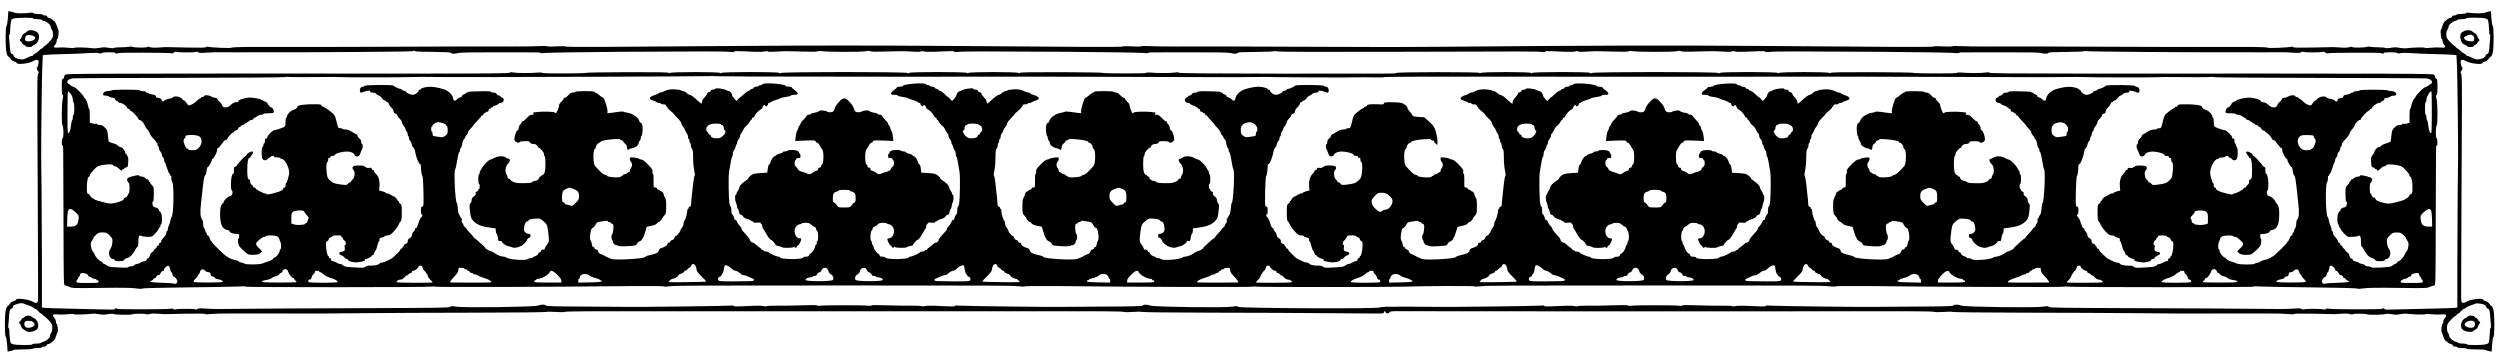 <?xml version="1.0" standalone="no"?>
<!DOCTYPE svg PUBLIC "-//W3C//DTD SVG 20010904//EN"
 "http://www.w3.org/TR/2001/REC-SVG-20010904/DTD/svg10.dtd">
<svg version="1.0" xmlns="http://www.w3.org/2000/svg"
 width="3398pt" height="480pt" viewBox="0 0 3398 480"
 preserveAspectRatio="xMidYMid meet">
<g transform="translate(0,480) scale(0.1,-0.1)"
fill="#000000" stroke="none">
<path d="M107 4553 c-4 -54 -12 -100 -18 -104 -17 -10 -17 -289 -1 -361 7 -32
19 -58 26 -58 6 0 19 -13 29 -29 11 -18 29 -32 48 -36 17 -4 33 -13 36 -21 11
-29 180 -6 239 32 13 9 32 13 43 9 16 -5 18 -12 14 -48 -4 -23 -10 -43 -14
-45 -14 -6 -10 -39 6 -56 14 -13 14 -19 3 -38 -10 -18 -12 -111 -11 -423 1
-220 4 -879 7 -1465 2 -586 4 -1076 4 -1090 1 -111 -2 -130 -20 -136 -11 -3
-29 1 -42 10 -59 38 -228 61 -239 32 -3 -8 -19 -17 -36 -21 -19 -4 -37 -18
-48 -36 -10 -16 -23 -29 -29 -29 -7 0 -19 -26 -26 -57 -16 -73 -16 -352 1
-362 6 -4 14 -50 18 -104 l6 -96 31 6 c17 3 40 10 50 16 10 5 72 9 137 8 66 0
121 4 124 9 3 6 33 10 66 10 33 0 59 4 59 10 0 6 14 10 30 10 19 0 30 5 30 14
0 8 13 17 30 21 16 4 33 12 37 18 5 7 17 17 28 23 11 6 27 33 35 60 8 27 19
54 23 61 10 15 -2 113 -14 113 -5 0 -9 13 -9 28 0 16 -9 38 -21 51 -35 38 -18
55 49 47 31 -3 91 -2 132 3 44 6 77 6 80 1 6 -9 184 -5 252 6 20 3 62 0 93 -6
43 -9 73 -9 122 0 37 6 69 7 72 3 7 -11 239 -16 255 -6 18 11 190 13 196 2 4
-6 18 -5 38 2 20 7 64 9 115 5 45 -3 89 -6 97 -6 8 0 134 3 279 6 158 3 266 2
270 -4 4 -5 36 -6 81 0 41 4 149 8 240 7 91 0 224 -1 295 0 72 0 288 0 480 0
193 -1 370 -1 395 -1 25 0 302 2 615 5 524 4 850 6 1550 7 611 1 981 6 990 11
6 4 60 3 120 -1 61 -4 115 -4 120 1 6 4 139 8 295 8 371 0 6639 0 7010 0 156
0 289 -4 295 -8 5 -5 60 -5 120 -1 61 4 115 5 120 1 9 -5 379 -10 990 -11 700
-1 1026 -3 1550 -7 314 -3 590 -5 615 -4 25 0 66 1 93 0 36 0 47 4 47 16 0 19
16 20 24 0 7 -20 45 -19 53 1 5 14 30 16 197 14 147 -2 3851 -2 6916 -1 156 0
289 -4 295 -8 5 -5 60 -5 120 -1 61 4 115 5 120 1 9 -5 379 -10 990 -11 700
-1 1026 -3 1550 -7 314 -3 590 -5 615 -5 25 0 203 0 395 1 193 0 409 0 480 0
72 -1 204 0 295 0 91 1 199 -3 240 -7 45 -6 77 -5 81 0 4 6 112 7 270 4 145
-3 271 -6 279 -6 8 0 52 3 97 6 51 4 95 2 115 -5 20 -7 34 -8 38 -2 6 11 178
9 196 -2 16 -10 248 -5 255 6 3 4 35 3 72 -3 49 -9 79 -9 122 0 31 6 73 9 93
6 68 -11 246 -15 252 -6 3 5 36 5 80 -1 41 -5 101 -6 132 -3 67 8 84 -9 49
-47 -12 -13 -21 -35 -21 -51 0 -15 -4 -28 -9 -28 -12 0 -24 -98 -14 -113 4 -7
15 -34 23 -61 8 -27 24 -54 35 -60 11 -6 23 -16 28 -23 4 -6 21 -14 37 -18 17
-4 30 -13 30 -21 0 -9 11 -14 30 -14 17 0 30 -4 30 -10 0 -6 26 -10 59 -10 33
0 63 -4 66 -10 3 -5 58 -9 124 -9 65 1 127 -3 137 -8 10 -6 33 -13 50 -16 l31
-6 6 96 c4 54 12 100 18 104 17 10 17 289 1 361 -7 32 -19 58 -26 58 -6 0 -19
13 -29 29 -11 18 -29 32 -48 36 -17 4 -33 13 -36 21 -11 29 -180 6 -239 -32
-13 -9 -31 -13 -42 -10 -18 6 -21 25 -20 136 0 14 2 504 4 1090 3 586 6 1245
7 1465 1 312 -1 405 -11 423 -11 19 -11 25 3 38 16 17 20 50 6 56 -4 2 -10 22
-14 45 -4 36 -2 43 14 48 11 4 30 0 43 -9 59 -38 228 -61 239 -32 3 8 19 17
36 21 19 4 37 18 48 36 10 16 23 29 29 29 7 0 19 26 26 57 16 73 16 352 -1
362 -6 4 -14 50 -18 104 l-6 96 -31 -6 c-17 -3 -38 -9 -47 -14 -22 -11 -125
-14 -195 -5 -42 6 -64 5 -68 -3 -4 -6 -34 -11 -67 -11 -33 0 -59 -4 -59 -10 0
-5 -13 -10 -30 -10 -19 0 -30 -5 -30 -14 0 -8 -13 -17 -30 -21 -16 -4 -33 -12
-37 -18 -5 -7 -17 -17 -28 -23 -11 -6 -27 -33 -35 -60 -8 -27 -19 -55 -23 -62
-10 -15 2 -122 14 -122 5 0 9 -13 9 -28 0 -16 9 -38 21 -50 31 -34 15 -45 -50
-38 -31 3 -90 2 -131 -3 -44 -6 -77 -6 -80 -1 -6 9 -184 5 -252 -6 -20 -3 -62
0 -93 6 -43 9 -73 9 -122 0 -39 -6 -69 -7 -72 -2 -3 5 -42 9 -86 9 -44 0 -97
3 -118 7 -20 4 -43 4 -50 -1 -18 -11 -190 -14 -197 -2 -4 6 -18 5 -38 -2 -20
-7 -64 -9 -115 -5 -45 3 -89 6 -97 6 -8 0 -135 -3 -282 -6 -191 -4 -268 -2
-268 5 0 7 -10 9 -23 6 -49 -12 -312 -23 -324 -13 -6 5 -95 9 -200 10 -103 0
-348 0 -543 0 -195 0 -375 0 -400 0 -25 0 -85 0 -135 0 -49 0 -459 1 -910 3
-451 1 -946 3 -1100 4 -154 0 -392 0 -530 -1 -137 0 -297 2 -354 5 -57 4 -111
2 -120 -2 -9 -5 -65 -5 -126 -1 -64 4 -115 3 -122 -2 -11 -9 -571 -7 -2403 8
-1192 9 -2259 6 -4215 -11 -280 -2 -611 -4 -735 -4 -297 1 -301 1 -405 1 -49
0 -459 1 -910 3 -451 1 -946 3 -1100 4 -154 0 -392 0 -530 -1 -137 0 -297 2
-354 5 -57 4 -111 2 -120 -2 -9 -5 -65 -5 -126 -1 -64 4 -115 3 -122 -2 -11
-9 -571 -7 -2403 8 -946 7 -1824 7 -2770 0 -1832 -15 -2392 -17 -2403 -8 -7 5
-58 6 -122 2 -60 -4 -117 -4 -126 1 -9 4 -63 6 -120 2 -57 -3 -216 -5 -354 -5
-137 1 -376 1 -530 1 -154 -1 -649 -3 -1100 -4 -451 -2 -860 -3 -910 -3 -49 0
-110 0 -135 0 -25 0 -205 0 -400 0 -195 0 -440 0 -543 0 -105 -1 -194 -5 -200
-10 -12 -10 -275 1 -324 13 -13 3 -23 1 -23 -6 0 -7 -77 -9 -267 -5 -148 3
-275 6 -283 6 -8 0 -52 -3 -97 -6 -51 -4 -95 -2 -115 5 -20 7 -34 8 -38 2 -7
-12 -179 -9 -197 2 -7 5 -30 5 -50 1 -21 -4 -74 -7 -118 -7 -44 0 -83 -4 -86
-9 -3 -5 -33 -4 -72 2 -49 9 -79 9 -122 0 -31 -6 -73 -9 -93 -6 -68 11 -246
15 -252 6 -3 -5 -36 -5 -80 1 -41 5 -100 6 -131 3 -65 -7 -81 4 -50 38 12 12
21 34 21 50 0 15 4 28 9 28 12 0 24 107 14 122 -4 7 -15 35 -23 62 -8 27 -24
54 -35 60 -11 6 -23 16 -28 23 -4 6 -21 14 -37 18 -17 4 -30 13 -30 21 0 9
-11 14 -30 14 -16 0 -30 5 -30 10 0 6 -26 10 -59 10 -33 0 -63 5 -67 11 -4 8
-26 9 -68 3 -70 -9 -173 -6 -195 5 -9 5 -30 11 -47 14 l-31 6 -6 -96z m343 -3
c0 -5 24 -10 54 -10 30 0 57 -4 61 -9 3 -5 18 -12 34 -16 41 -9 91 -53 91 -81
0 -12 7 -29 15 -38 9 -9 15 -33 15 -63 0 -43 -5 -53 -48 -100 -27 -29 -53 -53
-58 -53 -5 0 -16 -9 -24 -20 -8 -11 -19 -20 -24 -20 -5 0 -21 -13 -35 -28 -14
-15 -38 -33 -53 -40 -16 -6 -28 -16 -28 -22 0 -5 -7 -10 -16 -10 -9 0 -28 -6
-42 -14 -67 -34 -82 -38 -117 -32 -54 10 -83 26 -88 48 -3 11 -14 22 -25 25
-19 5 -27 38 -31 138 -1 11 -4 44 -7 73 -4 31 -2 52 4 52 5 0 9 17 9 38 0 20
3 67 7 103 7 63 9 67 39 77 42 13 267 15 267 2z m33331 -1 c38 -12 38 -12 45
-78 4 -36 7 -83 7 -103 0 -21 4 -38 9 -38 6 0 8 -21 4 -52 -3 -29 -6 -62 -7
-73 -4 -100 -12 -133 -31 -138 -11 -3 -22 -14 -25 -25 -5 -22 -34 -38 -88 -48
-35 -6 -50 -2 -117 32 -14 8 -33 14 -42 14 -9 0 -16 5 -16 10 0 6 -12 16 -27
22 -16 7 -40 25 -54 40 -14 15 -30 28 -35 28 -5 0 -16 9 -24 20 -8 11 -19 20
-24 20 -5 0 -31 24 -58 53 -43 47 -48 57 -48 100 0 30 6 54 15 63 8 9 15 26
15 38 0 28 50 72 91 81 16 4 31 11 34 16 4 5 31 9 61 9 30 0 54 5 54 10 0 14
213 13 261 -1z m-28137 -446 c4 -4 113 -8 243 -8 169 -2 238 -5 241 -14 5 -14
56 -14 102 -1 22 7 219 10 545 9 281 -1 521 -1 535 -1 14 0 30 -3 35 -7 6 -5
42 -5 80 0 39 4 500 11 1025 15 1108 7 1405 7 1478 -2 33 -4 52 -3 52 4 0 7
32 9 93 6 50 -2 136 -6 190 -8 53 -3 111 0 129 5 18 5 36 5 42 0 10 -8 51 -7
226 3 25 1 135 -1 245 -5 128 -4 205 -3 213 4 7 5 28 6 50 2 61 -12 552 -14
600 -1 30 7 48 7 60 0 11 -7 83 -9 217 -4 110 3 220 5 245 4 175 -10 216 -11
226 -3 6 5 24 5 42 0 18 -5 76 -8 129 -5 54 2 140 6 191 8 60 3 92 1 92 -6 0
-7 19 -8 53 -4 72 9 369 9 1477 2 525 -4 987 -11 1025 -15 39 -5 75 -5 80 0 6
4 21 7 35 7 14 0 255 0 535 1 326 1 523 -2 545 -9 46 -13 97 -13 102 1 3 9 72
12 239 13 129 1 240 5 246 9 6 4 31 3 55 -2 26 -6 638 -8 1553 -5 1913 6 1969
6 2033 -2 33 -4 52 -3 52 4 0 7 32 9 93 6 50 -2 136 -6 190 -8 53 -3 111 0
129 5 18 5 36 5 42 0 10 -8 51 -7 226 3 25 1 135 -1 245 -5 128 -4 205 -3 213
4 7 5 28 6 50 2 61 -12 552 -14 600 -1 30 7 48 7 60 0 11 -7 83 -9 217 -4 110
3 220 5 245 4 175 -10 216 -11 226 -3 6 5 24 5 42 0 18 -5 76 -8 129 -5 54 2
140 6 191 8 60 3 92 1 92 -6 0 -7 19 -8 53 -4 72 9 369 9 1477 2 525 -4 987
-11 1025 -15 39 -5 75 -5 80 0 6 4 21 7 35 7 14 0 255 0 535 1 326 1 523 -2
545 -9 46 -13 97 -13 102 1 3 9 72 12 239 13 129 1 240 6 247 10 7 4 21 5 30
1 17 -7 1460 -18 1887 -15 127 1 255 1 285 0 63 -2 272 -2 440 0 63 1 154 -2
202 -6 63 -5 91 -4 102 5 9 8 24 10 38 5 28 -9 228 -8 257 1 13 4 27 1 37 -10
10 -10 23 -13 33 -9 22 9 731 11 731 2 0 -5 7 -8 15 -8 8 0 15 5 15 10 0 14
173 13 187 -1 8 -8 20 -8 40 -2 17 6 66 7 128 2 55 -5 206 -11 335 -14 129 -3
249 -8 266 -11 l32 -4 7 -153 c6 -115 17 -1027 15 -1267 0 -19 -2 -204 -5
-410 -2 -206 -4 -650 -5 -987 l0 -612 -32 -5 c-18 -3 -170 -8 -338 -11 -168
-3 -376 -8 -462 -11 -113 -4 -158 -3 -158 5 0 6 -7 11 -15 11 -8 0 -15 -3 -15
-7 0 -10 -698 -9 -728 1 -14 5 -28 3 -37 -4 -8 -6 -24 -9 -36 -5 -29 9 -228
10 -257 1 -14 -5 -29 -3 -38 5 -10 9 -39 10 -102 5 -48 -4 -136 -6 -197 -6
-427 5 -1150 9 -2063 12 -899 3 -1064 5 -1072 17 -7 12 -20 12 -77 3 -105 -17
-1054 -5 -1112 14 -55 17 -93 18 -110 2 -9 -10 -131 -14 -529 -15 -284 -2
-537 -3 -562 -4 -116 -4 -1361 11 -1407 17 -34 4 -53 3 -53 -4 0 -7 -32 -9
-92 -6 -51 2 -137 6 -191 8 -53 3 -111 0 -129 -5 -17 -5 -36 -5 -42 0 -6 4
-69 7 -141 6 -71 -1 -220 1 -330 5 -126 5 -205 4 -212 -2 -7 -6 -30 -7 -50 -3
-49 8 -587 8 -636 0 -20 -4 -43 -3 -50 3 -7 6 -86 7 -212 2 -110 -4 -258 -6
-330 -5 -71 1 -135 -2 -141 -6 -6 -5 -25 -5 -42 0 -18 5 -76 8 -129 5 -54 -2
-140 -6 -190 -8 -61 -3 -93 -1 -93 6 0 7 -19 8 -52 4 -47 -6 -1291 -21 -1408
-17 -25 0 -206 2 -402 3 -275 1 -360 -1 -372 -11 -24 -20 -1913 -11 -1926 8
-7 12 -20 12 -77 3 -105 -17 -1054 -5 -1112 14 -55 17 -93 18 -110 1 -9 -9
-131 -13 -529 -14 -284 -2 -537 -3 -562 -4 -116 -4 -1361 11 -1407 17 -34 4
-53 3 -53 -4 0 -7 -32 -9 -92 -6 -51 2 -137 6 -191 8 -53 3 -111 0 -129 -5
-17 -5 -36 -5 -42 0 -6 4 -69 7 -141 6 -71 -1 -220 1 -330 5 -126 5 -205 4
-212 -2 -7 -6 -30 -7 -50 -3 -49 8 -587 8 -636 0 -20 -4 -43 -3 -50 3 -7 6
-86 7 -212 2 -110 -4 -258 -6 -330 -5 -71 1 -135 -2 -141 -6 -6 -5 -25 -5 -42
0 -18 5 -76 8 -129 5 -54 -2 -140 -6 -190 -8 -61 -3 -93 -1 -93 6 0 7 -19 8
-52 4 -47 -6 -1292 -21 -1408 -17 -25 1 -278 2 -562 4 -398 1 -520 5 -529 15
-17 16 -55 15 -110 -2 -58 -19 -1007 -31 -1112 -14 -57 9 -70 9 -77 -3 -8 -12
-173 -14 -1072 -17 -913 -3 -1636 -7 -2063 -12 -60 0 -149 2 -197 6 -63 5 -92
4 -102 -5 -9 -8 -24 -10 -38 -5 -29 9 -228 8 -257 -1 -12 -4 -28 -1 -36 5 -9
7 -23 9 -37 4 -30 -10 -728 -11 -728 -1 0 4 -7 7 -15 7 -8 0 -15 -5 -15 -11 0
-8 -45 -9 -157 -5 -87 3 -295 8 -463 11 -168 3 -320 8 -337 11 l-33 5 0 612
c-1 337 -3 781 -5 987 -3 206 -5 391 -5 410 -2 240 9 1152 15 1267 l7 153 32
4 c17 3 137 8 266 11 129 3 280 9 335 14 62 5 111 4 128 -2 20 -6 32 -6 40 2
14 14 187 15 187 1 0 -5 7 -10 15 -10 8 0 15 3 15 8 0 9 709 7 731 -2 10 -4
23 -1 33 9 10 11 24 14 37 10 29 -9 229 -10 257 -1 14 5 29 3 38 -5 11 -9 39
-10 102 -5 48 4 139 7 202 6 168 -2 377 -2 440 0 30 1 159 1 285 0 413 -3
1876 7 1882 14 8 8 28 8 37 -1z m-5316 -3432 c9 -5 37 -15 62 -22 25 -8 53
-22 62 -31 10 -10 24 -18 31 -18 7 0 23 -13 37 -30 14 -16 29 -30 35 -30 6 0
17 -9 25 -20 8 -11 19 -20 24 -20 5 0 31 -24 58 -52 44 -49 48 -57 48 -106 0
-34 -5 -59 -15 -68 -8 -9 -15 -26 -15 -38 0 -28 -50 -72 -91 -81 -16 -4 -31
-11 -34 -16 -4 -5 -31 -9 -61 -9 -30 0 -54 -4 -54 -10 0 -14 -213 -13 -261 1
-38 12 -38 12 -45 78 -4 36 -7 83 -7 104 0 20 -4 37 -9 37 -6 0 -8 21 -4 53 3
28 6 61 7 72 4 100 12 133 31 138 11 3 22 15 25 26 3 12 6 21 7 21 0 0 19 7
41 15 47 17 78 19 103 6z m33435 -12 c14 -6 28 -20 30 -31 3 -11 14 -22 25
-25 19 -5 27 -38 31 -138 1 -11 4 -44 7 -72 4 -32 2 -53 -4 -53 -5 0 -9 -17
-9 -37 0 -21 -3 -68 -7 -104 -7 -66 -7 -66 -45 -78 -48 -14 -261 -15 -261 -1
0 6 -24 10 -54 10 -30 0 -57 4 -61 9 -3 5 -18 12 -34 16 -41 9 -91 53 -91 81
0 12 -7 29 -15 38 -10 9 -15 34 -15 68 0 49 4 57 48 106 27 28 53 52 58 52 5
0 16 9 24 20 8 11 19 20 25 20 6 0 21 14 35 30 14 17 30 30 37 30 7 0 21 8 31
18 9 9 37 23 62 31 25 7 52 17 60 22 18 11 88 4 123 -12z"/>
<path d="M370 4375 c-7 -8 -24 -21 -38 -28 -16 -7 -30 -25 -36 -44 -5 -18 -13
-33 -17 -33 -5 0 -9 -7 -9 -15 0 -8 4 -15 8 -15 5 0 15 -11 22 -25 7 -14 20
-25 27 -25 7 0 16 -7 19 -15 7 -17 79 -21 89 -5 3 5 21 17 40 26 52 24 75 122
38 159 -35 36 -120 48 -143 20z m91 -68 c24 -15 24 -28 -1 -49 -20 -18 -88
-27 -108 -14 -18 11 -14 57 6 72 19 15 72 11 103 -9z"/>
<path d="M33485 4374 c-37 -19 -45 -31 -45 -70 0 -54 19 -91 55 -108 19 -9 37
-21 40 -26 10 -16 82 -12 89 5 3 8 12 15 19 15 7 0 20 11 27 25 7 14 17 25 22
25 4 0 8 7 8 15 0 8 -4 15 -9 15 -4 0 -12 15 -17 32 -5 18 -20 38 -32 44 -12
6 -30 18 -40 27 -23 21 -78 22 -117 1z m128 -58 c19 -15 23 -61 5 -72 -20 -13
-88 -4 -108 14 -26 22 -25 36 3 50 51 25 75 27 100 8z"/>
<path d="M6930 3812 c0 -9 -312 -12 -1162 -12 -4711 1 -4866 0 -4883 -16 -8
-8 -15 -24 -15 -35 0 -10 -7 -19 -15 -19 -12 0 -15 -19 -15 -109 0 -79 4 -111
13 -114 9 -3 9 -13 0 -50 -16 -58 -18 -348 -3 -363 15 -15 17 -167 2 -172 -14
-4 -17 -102 -3 -102 12 0 11 101 14 -967 2 -931 2 -933 22 -933 12 0 38 -9 58
-19 36 -18 58 -19 427 -14 274 4 414 2 471 -6 51 -8 85 -9 92 -3 7 6 254 12
612 16 330 3 645 9 699 12 59 4 97 4 94 -2 -7 -10 2525 -10 2542 1 5 3 20 3
33 -1 28 -9 1479 -5 2682 8 231 2 423 0 426 -4 3 -5 43 -4 88 1 90 10 276 11
2366 11 2090 0 2276 -1 2366 -11 45 -5 85 -6 88 -1 3 4 195 6 426 4 1203 -13
2654 -17 2682 -8 13 4 28 4 34 0 12 -7 1818 -7 2024 0 250 9 940 12 946 4 3
-5 43 -4 88 1 90 10 276 11 2366 11 2090 0 2276 -1 2366 -11 45 -5 85 -6 88
-1 3 4 195 6 426 4 1203 -13 2654 -17 2682 -8 13 4 28 4 33 1 17 -11 2549 -11
2542 -1 -3 6 35 6 94 2 54 -3 369 -9 699 -12 358 -4 605 -10 612 -16 7 -6 41
-5 92 3 57 8 197 10 471 6 369 -5 391 -4 427 14 20 10 46 19 58 19 20 0 20 2
22 933 3 1068 2 967 14 967 14 0 11 98 -3 102 -15 5 -13 157 2 172 15 15 13
305 -2 363 -10 37 -10 47 0 50 8 3 12 35 12 114 0 90 -3 109 -15 109 -8 0 -15
9 -15 19 0 11 -7 27 -15 35 -17 16 -172 17 -4882 16 -851 0 -1163 3 -1163 12
0 8 -15 8 -52 2 -55 -9 -245 -9 -335 0 -29 2 -53 1 -53 -5 0 -10 -589 -9 -595
1 -3 4 -256 8 -565 9 -409 1 -560 -2 -560 -10 0 -8 -4 -8 -13 -1 -20 17 -687
16 -687 0 0 -9 -3 -9 -12 0 -17 17 -785 17 -790 1 -3 -9 -9 -9 -25 -1 -30 17
-1686 17 -1716 0 -16 -8 -22 -8 -25 1 -5 16 -773 16 -790 -1 -9 -9 -12 -9 -12
0 0 16 -667 17 -687 0 -9 -7 -13 -7 -13 1 0 14 -1109 13 -1126 0 -6 -5 -44 -9
-85 -8 -41 0 -83 0 -94 -1 -11 -1 -642 -1 -1402 -1 -1000 1 -1383 5 -1383 13
0 7 -16 8 -52 2 -55 -9 -245 -9 -335 0 -29 2 -53 1 -53 -5 0 -10 -589 -9 -595
1 -3 4 -256 8 -565 9 -409 1 -560 -2 -560 -10 0 -8 -4 -8 -13 -1 -20 17 -687
16 -687 0 0 -9 -3 -9 -12 0 -17 17 -785 17 -790 1 -3 -9 -9 -9 -25 -1 -30 17
-1686 17 -1716 0 -16 -8 -22 -8 -25 1 -5 16 -773 16 -790 -1 -9 -9 -12 -9 -12
0 0 16 -667 17 -687 0 -9 -7 -13 -7 -13 1 0 8 -151 11 -560 10 -309 -1 -562
-5 -565 -9 -6 -10 -595 -11 -595 -1 0 6 -24 7 -52 5 -91 -9 -281 -9 -335 0
-38 6 -53 6 -53 -2z m3220 -52 c358 -1 1459 -3 2233 -3 28 -1 394 0 812 1 418
1 1379 0 2135 -3 756 -3 1470 -4 1585 -3 281 3 336 3 430 0 65 -2 783 -6 915
-5 19 1 100 1 180 2 80 1 196 1 257 -1 62 -2 113 0 113 3 0 7 651 9 1965 7
418 -1 784 -2 813 -1 28 0 437 0 907 0 470 0 879 0 908 0 28 -1 394 0 812 1
418 1 1379 0 2135 -3 756 -3 1470 -4 1585 -3 281 3 336 3 430 0 131 -5 872 -6
975 -1 52 2 122 3 155 2 227 -4 567 -3 574 2 5 3 12 1 15 -3 3 -5 636 -10
1428 -11 783 -1 1444 -4 1470 -7 51 -7 82 -32 72 -58 -3 -9 -9 -16 -13 -16 -4
0 -16 -8 -27 -18 -11 -10 -31 -22 -44 -25 -24 -6 -56 -35 -115 -100 -14 -15
-25 -32 -25 -37 0 -4 -3 -10 -7 -12 -15 -6 -42 -66 -49 -106 -4 -23 -10 -42
-15 -42 -5 0 -9 -43 -9 -95 l0 -94 -36 -10 c-19 -5 -42 -7 -50 -4 -8 3 -14 0
-14 -6 0 -6 -16 -11 -36 -11 -28 0 -43 -8 -69 -35 -31 -31 -35 -42 -41 -109
-4 -41 -9 -78 -13 -83 -3 -4 -28 -14 -56 -21 -27 -7 -57 -21 -67 -32 -9 -11
-25 -20 -36 -20 -22 0 -62 -48 -62 -74 0 -9 -4 -16 -10 -16 -5 0 -10 -5 -10
-11 0 -7 -6 -17 -13 -23 -9 -8 -12 -32 -9 -79 3 -61 6 -68 28 -73 13 -3 24
-10 24 -15 0 -5 7 -9 15 -9 8 0 15 -4 15 -10 0 -18 20 -10 48 20 16 16 39 30
51 30 11 0 21 4 21 9 0 18 53 21 131 9 63 -10 87 -18 107 -39 51 -49 82 -89
82 -104 0 -8 3 -15 8 -15 18 0 32 -61 32 -143 0 -80 -2 -89 -20 -94 -11 -3
-20 -11 -20 -17 0 -13 -35 -46 -49 -46 -5 0 -11 -5 -13 -10 -2 -6 -50 -22
-108 -36 -97 -25 -110 -26 -165 -15 -79 17 -125 37 -125 54 0 8 -11 18 -24 21
-14 3 -26 16 -30 31 -4 14 -11 25 -16 25 -6 0 -10 31 -10 70 0 39 3 70 8 70 4
0 12 12 19 26 16 34 1 49 -59 65 -78 20 -98 22 -98 10 0 -6 -14 -11 -30 -11
-17 0 -40 -9 -52 -20 -12 -11 -28 -20 -35 -20 -7 0 -13 -7 -13 -15 0 -8 -4
-15 -10 -15 -5 0 -10 -6 -10 -13 0 -7 -11 -23 -25 -35 -24 -21 -25 -28 -25
-122 0 -60 4 -100 10 -100 13 0 13 -36 0 -61 -6 -10 -20 -19 -31 -19 -22 0
-49 -22 -49 -39 0 -6 -3 -11 -8 -11 -4 0 -14 -15 -22 -32 -15 -35 -15 -140 1
-146 5 -2 9 -12 9 -23 0 -10 5 -19 10 -19 6 0 10 -7 10 -15 0 -8 21 -37 47
-65 46 -50 47 -50 110 -50 35 0 72 6 83 12 29 18 40 -3 40 -79 0 -35 4 -63 8
-63 5 0 15 -12 23 -28 38 -74 81 -121 115 -128 19 -3 39 -15 45 -25 8 -15 21
-19 68 -19 43 0 60 4 65 15 3 8 12 15 21 15 49 0 73 89 36 136 -26 33 -38 127
-20 149 59 69 69 75 125 75 47 0 59 -4 89 -32 19 -17 35 -35 35 -41 0 -5 9
-22 20 -38 17 -23 20 -37 14 -80 -4 -28 -15 -58 -24 -67 -10 -10 -21 -27 -25
-40 -8 -29 -65 -92 -82 -92 -7 0 -18 -9 -25 -20 -7 -11 -19 -20 -27 -20 -8 0
-24 -9 -35 -20 -18 -16 -42 -20 -152 -26 -94 -5 -133 -4 -138 5 -4 6 -22 11
-41 11 -18 0 -35 6 -38 14 -3 7 -24 16 -46 20 -23 3 -41 11 -41 16 0 5 -18 13
-40 16 -26 4 -40 12 -40 21 0 8 -9 17 -20 20 -12 3 -22 17 -26 38 -3 20 -15
37 -30 45 -13 7 -26 21 -29 31 -3 9 -12 20 -20 23 -8 3 -15 12 -15 21 0 8 -7
15 -15 15 -8 0 -15 9 -15 20 0 11 -7 20 -15 20 -8 0 -15 9 -15 19 0 10 -16 35
-35 54 -22 22 -35 45 -35 61 0 14 -4 26 -10 26 -5 0 -10 11 -10 23 0 13 -7 38
-16 55 -8 17 -18 48 -21 69 -3 21 -10 40 -14 43 -29 19 -36 442 -9 476 8 9 13
31 11 50 -1 19 2 34 8 34 6 0 11 7 11 15 0 8 4 15 9 15 5 0 19 34 32 75 12 42
26 78 31 81 4 3 8 16 8 28 0 13 7 29 15 36 8 7 15 22 15 34 0 12 9 32 20 44
11 12 20 33 20 47 0 14 5 25 10 25 6 0 10 11 10 25 0 14 5 25 10 25 6 0 10 5
10 10 0 6 18 28 40 50 22 22 43 52 46 67 4 15 20 41 36 58 16 16 31 41 35 55
7 27 50 70 71 70 6 0 12 6 12 13 0 16 79 101 103 110 9 3 17 11 17 17 0 5 7
10 15 10 8 0 15 4 15 9 0 21 66 71 93 71 15 0 27 5 27 10 0 6 5 10 11 10 14 0
39 25 39 39 0 6 13 11 28 11 16 0 37 7 48 15 10 8 34 15 52 15 22 0 32 5 32
16 0 26 -29 46 -68 46 -20 0 -42 4 -48 9 -16 13 -378 13 -382 0 -2 -6 -21 -11
-43 -11 -21 0 -39 -4 -39 -10 0 -5 -9 -10 -19 -10 -11 0 -21 -4 -23 -10 -2 -5
-20 -12 -41 -14 -45 -6 -57 -13 -57 -32 0 -8 -10 -14 -26 -14 -26 0 -54 -20
-54 -39 0 -6 -7 -11 -15 -11 -8 0 -15 4 -15 8 0 9 -59 32 -84 32 -10 0 -25 7
-34 16 -23 24 -98 12 -126 -21 -12 -14 -26 -25 -31 -25 -6 0 -20 -16 -32 -34
-21 -33 -24 -34 -55 -23 -18 7 -38 17 -44 22 -54 48 -75 65 -84 65 -5 0 -10 5
-10 10 0 6 -9 10 -20 10 -11 0 -20 4 -20 9 0 20 -63 21 -95 1 -18 -11 -44 -20
-59 -20 -14 0 -26 -5 -26 -12 0 -6 -13 -23 -29 -38 -17 -14 -35 -38 -40 -53
-9 -22 -17 -27 -46 -27 -20 0 -43 8 -53 18 -44 40 -64 52 -92 52 -19 0 -30 5
-30 14 0 20 -95 49 -160 49 -62 0 -173 -27 -178 -43 -2 -5 -10 -10 -19 -10
-14 0 -43 -23 -43 -34 0 -10 -34 -46 -43 -46 -17 0 -37 -29 -37 -54 0 -25 1
-26 70 -26 40 0 70 -4 70 -10 0 -5 13 -10 29 -10 15 0 39 -8 52 -18 13 -10 32
-21 42 -25 9 -3 17 -11 17 -17 0 -5 9 -10 19 -10 11 0 33 -11 49 -25 17 -14
35 -25 41 -25 6 0 11 -4 11 -10 0 -5 9 -10 20 -10 11 0 20 -4 20 -9 0 -5 9
-12 19 -16 11 -3 23 -14 26 -25 3 -10 17 -21 30 -24 14 -4 25 -11 25 -16 0 -6
5 -10 11 -10 14 0 79 -72 79 -87 0 -7 11 -15 25 -19 14 -3 25 -10 25 -15 0 -5
14 -23 30 -41 17 -17 30 -35 30 -39 0 -5 7 -9 15 -9 10 0 15 -10 15 -31 0 -30
47 -119 63 -119 4 0 7 -5 7 -11 0 -22 43 -99 55 -99 7 0 15 -22 18 -52 4 -28
10 -54 15 -57 16 -11 23 -46 37 -171 8 -69 19 -171 25 -228 13 -112 7 -183
-16 -206 -8 -8 -14 -34 -14 -58 0 -24 -7 -52 -15 -62 -8 -11 -15 -28 -15 -38
0 -10 -4 -18 -10 -18 -5 0 -10 -9 -10 -20 0 -11 -6 -20 -13 -20 -8 0 -20 -18
-27 -40 -7 -22 -17 -40 -22 -40 -4 0 -8 -5 -8 -10 0 -16 -190 -200 -206 -200
-8 0 -14 -3 -14 -8 0 -8 -59 -30 -105 -39 -16 -3 -35 -12 -43 -19 -7 -8 -24
-14 -36 -14 -13 0 -29 -6 -35 -13 -13 -17 -215 -16 -246 1 -11 5 -45 18 -75
26 -31 9 -61 25 -68 36 -7 11 -17 20 -23 20 -20 0 -69 62 -69 86 0 13 -4 24
-10 24 -13 0 -13 75 -1 98 6 9 12 28 15 42 3 14 17 30 33 38 32 14 139 16 148
2 3 -6 15 -10 26 -10 11 0 26 -6 33 -13 7 -6 27 -24 45 -40 41 -36 39 -57 -9
-101 -22 -20 -40 -39 -40 -43 0 -5 13 -17 27 -27 20 -15 44 -20 92 -20 59 -1
69 2 100 29 92 81 98 89 105 137 4 29 3 49 -4 53 -5 3 -10 19 -10 36 0 27 2
29 40 29 45 0 90 18 90 35 0 7 15 16 33 19 67 12 96 76 96 211 1 66 -4 99 -16
122 -10 18 -21 33 -25 33 -5 0 -8 6 -8 14 0 19 -57 76 -76 76 -8 0 -22 6 -30
14 -17 17 -19 63 -3 68 7 2 11 35 11 88 -1 82 -15 140 -34 140 -5 0 -8 19 -7
42 3 35 0 43 -19 51 -12 6 -22 14 -22 18 0 5 -12 22 -27 38 -16 16 -40 43 -55
60 -15 17 -32 31 -38 31 -5 0 -10 6 -10 13 0 15 -51 47 -74 47 -22 0 -20 -22
4 -48 11 -12 20 -26 20 -32 0 -5 6 -10 14 -10 16 0 26 -63 26 -169 0 -89 -7
-121 -26 -121 -9 0 -14 -11 -14 -30 0 -19 -7 -34 -20 -42 -11 -7 -20 -18 -20
-25 0 -7 -7 -13 -15 -13 -9 0 -18 -7 -21 -15 -6 -15 -103 -65 -128 -65 -8 0
-16 -4 -18 -9 -3 -11 -52 -2 -143 25 -60 18 -85 34 -85 53 0 6 -7 11 -15 11
-10 0 -15 10 -15 30 0 17 -4 30 -8 30 -10 0 -42 108 -42 140 1 80 61 190 105
190 8 0 15 5 15 10 0 6 21 10 46 10 27 0 43 4 39 10 -4 6 5 10 19 10 14 0 26
-4 26 -10 0 -5 6 -10 13 -10 7 0 20 -9 30 -20 20 -24 50 -26 68 -3 18 21 19
147 2 165 -7 6 -13 20 -13 30 0 10 -4 18 -10 18 -5 0 -10 16 -10 36 0 28 -3
35 -15 30 -10 -4 -15 1 -15 15 0 23 -76 99 -99 99 -19 0 -96 26 -128 42 -20
10 -23 19 -23 70 0 32 -4 58 -10 58 -5 0 -10 8 -10 18 0 26 -50 78 -84 86 -29
7 -56 28 -56 43 0 25 -114 39 -277 35 -40 -2 -53 -6 -53 -17 0 -8 -9 -15 -20
-15 -11 0 -20 -4 -20 -10 0 -5 -5 -10 -11 -10 -11 0 -82 -53 -118 -88 -7 -7
-18 -30 -23 -50 -5 -20 -15 -59 -22 -87 -12 -45 -16 -50 -40 -48 -14 1 -26 -2
-26 -8 0 -5 -15 -9 -34 -9 -38 0 -65 -10 -111 -40 -16 -11 -38 -23 -47 -26
-10 -4 -18 -14 -18 -23 0 -9 -11 -25 -25 -35 -16 -12 -25 -29 -25 -47 0 -16
-4 -29 -10 -29 -12 0 -13 -52 -2 -66 5 -5 14 -28 22 -51 7 -23 20 -45 28 -48
22 -8 50 4 57 25 7 21 53 40 97 40 64 0 158 -24 164 -42 3 -12 15 -18 35 -18
20 0 29 -5 29 -16 0 -10 6 -14 15 -10 11 4 15 -2 15 -24 0 -17 4 -30 9 -30 16
0 21 -63 12 -142 -8 -69 -12 -80 -42 -108 -43 -40 -62 -47 -156 -59 -71 -9
-78 -8 -91 10 -7 10 -20 19 -28 19 -8 0 -14 5 -14 11 0 6 -9 18 -21 28 -29 23
-38 103 -15 126 23 23 20 52 -6 59 -37 10 -138 7 -138 -4 0 -5 -7 -10 -15 -10
-8 0 -15 -4 -15 -9 0 -6 -16 -7 -35 -4 -28 4 -35 2 -35 -11 0 -9 -7 -16 -15
-16 -8 0 -15 -5 -15 -10 0 -11 -11 -26 -41 -58 -27 -29 -42 -91 -36 -154 l5
-58 -44 -11 c-24 -6 -44 -15 -44 -20 0 -5 -11 -9 -24 -9 -13 0 -35 -9 -49 -20
-14 -11 -30 -20 -36 -20 -14 0 -51 -37 -51 -50 0 -5 -4 -10 -10 -10 -5 0 -10
-7 -10 -15 0 -8 -9 -19 -20 -25 -18 -10 -20 -21 -20 -120 0 -78 4 -111 13
-117 7 -4 21 -26 31 -49 9 -22 39 -64 66 -92 41 -43 55 -52 84 -52 19 0 36 -5
38 -11 2 -6 19 -14 38 -18 28 -6 35 -12 33 -29 -2 -12 1 -22 6 -22 5 0 15 -25
22 -56 7 -31 18 -62 25 -69 7 -7 16 -24 20 -39 3 -14 12 -26 20 -26 8 0 14 -4
14 -9 0 -11 56 -41 77 -41 7 0 13 -6 13 -14 0 -14 14 -19 98 -31 49 -8 132 13
132 32 0 7 9 13 20 13 10 0 24 9 29 19 6 10 25 24 42 30 40 14 37 45 -6 49
-37 5 -46 18 -39 60 4 20 2 32 -5 32 -19 0 -12 45 9 60 11 8 20 20 20 27 0 7
5 13 10 13 6 0 10 7 10 15 0 12 13 15 60 15 33 0 60 -4 60 -10 0 -5 11 -12 24
-16 15 -3 27 -15 30 -30 4 -13 13 -24 21 -24 11 0 15 -12 15 -50 0 -60 -18
-150 -31 -150 -5 0 -9 -7 -9 -15 0 -8 -7 -15 -15 -15 -8 0 -15 -9 -15 -20 0
-13 -7 -20 -20 -20 -11 0 -34 -9 -52 -20 -18 -11 -43 -20 -55 -20 -13 0 -23
-4 -23 -10 0 -5 -6 -10 -14 -10 -8 0 -16 -4 -18 -10 -1 -5 -63 -13 -136 -16
-117 -6 -134 -5 -151 10 -13 12 -33 17 -58 15 -53 -3 -124 11 -130 27 -3 8
-16 14 -30 14 -14 0 -37 6 -51 14 -15 7 -40 20 -57 27 -16 7 -38 20 -47 29
-76 70 -98 93 -98 106 0 8 -7 14 -15 14 -8 0 -15 7 -15 15 0 8 -4 15 -10 15
-5 0 -10 7 -10 15 0 8 -11 17 -25 21 -17 4 -25 13 -25 28 0 25 -8 37 -35 52
-11 6 -22 24 -23 40 -2 15 -12 36 -23 45 -10 9 -19 24 -19 33 0 9 -6 16 -14
16 -8 0 -20 25 -31 62 -9 35 -26 70 -36 79 -19 17 -27 55 -9 44 6 -4 10 15 10
49 0 41 -4 56 -14 56 -8 0 -16 6 -18 12 -10 31 0 388 11 402 11 12 19 72 21
139 0 16 6 27 14 27 15 0 56 105 64 165 2 22 13 47 23 56 11 9 19 23 19 31 0
19 23 68 33 68 4 0 7 11 7 24 0 14 5 28 10 31 6 3 10 17 10 30 0 13 7 30 15
39 8 8 15 21 15 30 0 8 6 21 13 28 19 21 37 56 37 72 0 8 14 27 30 43 17 15
30 35 30 44 0 10 11 20 25 23 17 4 25 13 25 28 0 12 7 28 15 37 8 9 23 26 35
39 11 12 20 29 20 37 0 8 7 15 15 15 8 0 15 4 15 9 0 5 10 11 23 15 13 3 29
17 37 30 7 14 27 30 44 37 17 7 35 19 39 26 4 7 24 13 42 13 25 0 35 5 35 15
0 13 7 15 38 9 20 -4 45 -11 54 -15 32 -17 48 -10 48 19 0 32 -16 52 -41 52
-10 0 -19 5 -21 11 -5 15 -386 18 -396 3 -9 -13 -76 -44 -96 -44 -9 0 -16 -4
-16 -9 0 -5 -13 -12 -30 -16 -16 -4 -30 -10 -30 -14 0 -14 -59 -41 -89 -41
-31 0 -81 37 -81 60 0 5 -7 10 -15 10 -8 0 -15 4 -15 8 0 14 -74 32 -131 32
-59 0 -180 -28 -218 -51 -49 -28 -82 -67 -88 -103 -6 -40 -26 -47 -52 -18 -9
11 -28 22 -43 26 -16 3 -28 13 -28 21 0 8 -11 17 -25 21 -14 3 -25 10 -25 15
0 5 -7 9 -15 9 -8 0 -15 3 -15 8 0 4 -70 9 -155 10 -107 3 -155 0 -155 -7 0
-6 -16 -11 -35 -11 -24 0 -37 -6 -45 -20 -6 -11 -20 -20 -30 -20 -11 0 -20 -4
-20 -9 0 -5 -9 -12 -19 -16 -45 -14 -30 -75 18 -75 12 0 21 -3 21 -7 0 -9 49
-33 67 -33 7 0 13 -4 13 -10 0 -5 7 -10 15 -10 8 0 15 -4 15 -10 0 -5 7 -10
15 -10 8 0 15 -9 15 -20 0 -13 7 -20 20 -20 11 0 20 -4 20 -10 0 -5 7 -10 15
-10 8 0 15 -7 15 -15 0 -8 7 -15 15 -15 8 0 15 -4 15 -9 0 -5 23 -33 50 -61
28 -28 50 -53 50 -56 0 -4 40 -52 68 -80 6 -7 12 -20 12 -28 0 -9 9 -25 20
-36 11 -11 20 -25 20 -31 0 -7 7 -17 16 -24 9 -6 18 -32 21 -58 3 -26 12 -52
19 -58 8 -6 14 -22 14 -35 0 -13 4 -24 9 -24 7 0 22 -67 40 -180 4 -25 11 -51
16 -59 18 -31 -2 -437 -23 -450 -5 -3 -11 -38 -14 -78 -4 -48 -11 -77 -22 -88
-9 -9 -16 -23 -16 -31 0 -8 -5 -14 -11 -14 -7 0 -9 -10 -5 -24 4 -16 0 -30 -9
-40 -8 -8 -15 -21 -15 -28 0 -8 -9 -20 -20 -28 -11 -8 -20 -17 -20 -21 0 -4
-22 -30 -50 -59 -27 -29 -50 -56 -50 -61 0 -5 -4 -9 -9 -9 -5 0 -27 -17 -49
-38 -22 -20 -54 -49 -71 -64 -17 -15 -31 -31 -31 -36 0 -8 -68 -42 -84 -42 -4
0 -22 -10 -39 -23 -35 -25 -92 -47 -123 -47 -11 0 -24 -4 -29 -9 -34 -30 -271
-49 -297 -23 -7 7 -25 12 -40 12 -15 0 -28 4 -28 9 0 5 -12 12 -26 15 -29 8
-54 29 -54 45 0 6 -7 11 -15 11 -8 0 -15 6 -15 14 0 15 -27 29 -41 21 -4 -3
-11 6 -15 20 -4 15 -17 38 -30 52 -28 30 -30 58 -12 183 10 72 16 89 39 110
68 62 70 62 143 56 48 -3 72 -10 78 -21 5 -8 14 -15 19 -15 22 0 39 -30 45
-78 5 -42 3 -53 -15 -71 -12 -12 -32 -21 -46 -21 -20 0 -25 -5 -25 -25 0 -14
5 -25 11 -25 13 0 39 -25 39 -38 0 -6 17 -27 37 -47 42 -42 126 -66 166 -47
12 6 36 13 53 16 32 5 84 45 84 63 0 6 11 8 24 6 21 -4 24 -1 30 46 4 28 11
51 16 51 5 0 10 17 12 38 l3 37 65 8 c116 15 180 38 226 82 44 42 47 53 60
177 5 45 3 61 -10 73 -9 9 -16 29 -16 44 0 19 -9 34 -30 50 -22 16 -29 28 -25
41 4 13 0 20 -15 25 -11 3 -20 13 -20 21 0 8 -4 14 -10 14 -5 0 -10 16 -10 35
0 19 5 35 10 35 6 0 10 28 10 65 0 37 -4 65 -10 65 -5 0 -10 11 -10 25 0 14
-3 25 -8 25 -4 0 -13 15 -21 32 -17 39 -96 118 -118 118 -9 0 -30 9 -48 20
-46 28 -123 33 -157 9 -14 -11 -33 -19 -42 -19 -25 0 -19 -40 11 -67 34 -32
44 -110 19 -147 -9 -14 -16 -32 -16 -41 0 -8 -7 -15 -15 -15 -9 0 -18 -7 -22
-15 -8 -22 -70 -46 -118 -46 -132 -1 -165 2 -179 16 -8 8 -25 15 -37 15 -25 0
-59 26 -59 47 0 7 -7 13 -15 13 -8 0 -15 5 -15 10 0 6 -6 10 -14 10 -7 0 -20
15 -27 33 -17 40 -16 216 1 227 7 4 10 16 8 26 -3 19 52 84 72 84 5 0 10 5 10
11 0 16 27 39 47 39 34 0 63 12 63 26 0 11 16 14 64 14 36 0 68 -4 71 -10 17
-28 75 1 75 37 -2 44 -28 118 -44 121 -10 2 -16 13 -16 31 0 15 -9 36 -20 46
-11 10 -20 24 -20 32 0 7 -5 13 -12 13 -12 0 -31 16 -76 63 -17 17 -37 27 -55
27 -25 0 -28 2 -17 15 10 13 9 15 -11 16 -13 1 -37 4 -54 6 -54 8 -220 3 -223
-7 -2 -6 -10 -10 -17 -10 -12 0 -45 88 -45 118 0 6 -13 23 -30 39 -16 15 -30
34 -30 40 0 7 -8 13 -17 13 -10 0 -31 16 -48 35 -20 24 -38 35 -57 35 -15 0
-30 5 -33 10 -4 6 -60 10 -136 10 -79 0 -129 -4 -129 -10 0 -5 -5 -10 -10 -10
-6 0 -16 -4 -23 -10 -56 -45 -76 -60 -84 -60 -18 0 -69 -171 -59 -197 6 -14
-1 -15 -46 -9 -29 4 -79 11 -111 15 -32 4 -60 4 -62 1 -3 -4 -27 -10 -54 -14
-65 -9 -142 -61 -156 -104 -5 -18 -14 -32 -20 -32 -22 0 -33 -46 -28 -113 3
-37 10 -67 14 -67 5 0 9 -11 9 -24 0 -14 7 -31 15 -40 8 -8 15 -23 15 -33 0
-27 40 -59 86 -68 21 -4 42 -11 45 -17 11 -18 29 2 29 31 0 18 9 35 25 47 14
10 25 24 25 31 0 7 9 13 20 13 11 0 20 5 20 11 0 9 25 10 90 6 99 -7 180 -24
180 -38 0 -5 4 -9 10 -9 19 0 50 -35 50 -57 0 -12 8 -26 17 -32 26 -14 23
-200 -4 -229 -85 -93 -109 -114 -134 -119 -16 -3 -29 -9 -29 -13 0 -20 -181
-32 -188 -12 -2 6 -10 12 -18 12 -8 0 -14 5 -14 10 0 6 -9 10 -19 10 -11 0
-26 7 -35 15 -8 8 -19 15 -25 15 -6 0 -11 9 -11 19 0 11 -7 26 -15 35 -19 19
-19 70 0 86 8 7 15 24 15 38 0 24 -1 25 -56 19 -31 -3 -62 -11 -67 -16 -6 -6
-21 -11 -34 -11 -15 0 -46 -23 -89 -67 -55 -56 -65 -71 -62 -95 3 -15 0 -29
-6 -31 -7 -2 -10 -37 -9 -95 2 -91 1 -92 -23 -92 -15 0 -24 -6 -24 -15 0 -8
-9 -15 -20 -15 -11 0 -20 -4 -20 -10 0 -5 -5 -10 -11 -10 -16 0 -39 -26 -39
-45 0 -8 -8 -28 -17 -42 -14 -22 -18 -47 -17 -123 1 -90 3 -98 28 -123 14 -14
26 -31 26 -37 0 -13 37 -50 49 -50 6 0 16 -9 23 -19 9 -12 37 -24 76 -32 l62
-13 21 -71 c12 -38 24 -72 28 -75 4 -3 11 -13 14 -23 4 -10 20 -24 36 -30 17
-6 32 -21 35 -33 5 -18 15 -22 73 -27 100 -10 181 -8 188 3 4 6 10 8 15 5 13
-8 50 27 50 47 0 9 5 20 10 23 12 8 13 72 1 79 -12 8 -24 100 -16 125 3 12 13
21 21 21 8 0 14 5 14 10 0 6 9 10 20 10 11 0 20 5 20 11 0 7 13 9 38 5 20 -4
54 -9 75 -12 26 -4 41 -13 47 -28 13 -29 35 -56 48 -56 25 0 46 -160 23 -174
-4 -3 -11 -24 -15 -46 -4 -26 -11 -40 -21 -40 -8 0 -15 -6 -15 -14 0 -8 -10
-16 -22 -18 -14 -2 -24 -12 -28 -28 -4 -16 -16 -28 -36 -35 -17 -6 -37 -15
-45 -20 -16 -12 -47 -27 -96 -45 -56 -21 -445 1 -461 26 -4 6 -18 14 -32 17
-123 28 -146 39 -154 73 -4 13 -16 26 -29 29 -54 16 -87 37 -87 55 0 13 -7 20
-20 20 -11 0 -20 7 -20 15 0 8 -11 17 -25 21 -15 4 -28 16 -31 30 -3 13 -10
24 -16 24 -16 0 -57 47 -63 73 -4 14 -15 34 -26 46 -10 11 -19 33 -19 50 0 16
-3 31 -7 33 -13 5 -43 101 -43 136 0 17 -4 32 -10 32 -5 0 -10 7 -10 15 0 8
-7 15 -15 15 -9 0 -15 9 -16 23 0 22 -8 99 -29 287 -6 57 -16 107 -21 111 -6
3 -4 30 6 70 8 36 15 111 15 172 0 83 4 112 15 123 8 9 15 28 15 44 0 16 5 32
10 35 6 3 10 17 10 31 0 13 5 24 10 24 6 0 10 13 10 29 0 16 7 36 15 44 7 8
17 26 20 39 4 13 17 37 31 53 13 15 24 37 24 48 0 11 23 41 50 68 28 27 50 52
50 56 1 4 21 24 45 43 25 19 45 41 45 47 0 7 5 13 10 13 6 0 10 7 10 15 0 10
11 15 35 15 19 0 35 5 35 10 0 6 11 10 24 10 14 0 28 4 31 10 3 5 24 14 46 20
72 20 61 53 -27 79 -24 7 -44 17 -44 22 0 5 -9 9 -21 9 -11 0 -33 6 -47 14
-55 28 -98 35 -169 29 -40 -3 -73 -10 -73 -14 0 -5 -9 -9 -20 -9 -19 0 -28 -5
-63 -36 -7 -6 -24 -14 -38 -17 -15 -4 -53 -31 -85 -62 -33 -30 -62 -55 -66
-55 -5 0 -8 11 -8 24 0 14 -15 39 -35 60 -19 20 -35 43 -35 51 0 8 -11 17 -25
21 -14 3 -25 12 -25 20 0 9 -11 14 -30 14 -16 0 -30 5 -30 11 0 15 -110 3
-147 -16 -16 -8 -32 -15 -37 -15 -17 0 -46 -33 -46 -52 0 -11 -14 -33 -30 -51
l-31 -32 -24 28 c-13 15 -27 27 -31 27 -4 0 -24 17 -45 39 -21 21 -50 42 -64
45 -14 4 -25 11 -25 16 0 6 -9 10 -19 10 -10 0 -21 7 -25 15 -3 9 -18 15 -36
15 -16 0 -30 5 -30 10 0 6 -11 10 -24 10 -13 0 -26 6 -29 13 -9 27 -317 4
-317 -24 0 -5 -18 -9 -40 -9 -22 0 -40 -4 -40 -10 0 -5 -18 -22 -40 -36 -23
-15 -40 -35 -40 -45 0 -16 8 -19 44 -19 24 0 46 -5 48 -11 2 -6 31 -14 65 -18
34 -4 67 -12 75 -18 7 -5 36 -16 63 -23 28 -8 56 -20 63 -27 7 -7 20 -13 28
-13 8 0 14 -6 14 -14 0 -20 32 -45 37 -28 8 21 31 13 37 -13 4 -14 14 -29 24
-32 25 -10 78 -65 86 -91 4 -12 14 -22 22 -22 8 0 14 -7 14 -15 0 -8 4 -15 8
-15 5 0 17 -15 27 -34 11 -19 29 -40 41 -46 12 -7 32 -34 44 -61 13 -27 27
-49 32 -49 4 0 8 -11 8 -25 0 -14 9 -35 20 -47 11 -12 20 -32 20 -44 0 -13 4
-25 9 -28 4 -3 11 -19 15 -36 3 -17 13 -38 21 -46 8 -9 15 -31 15 -50 0 -19 4
-34 8 -34 7 0 21 -66 43 -208 11 -66 6 -372 -6 -434 -4 -21 -11 -38 -16 -38
-5 0 -9 -22 -9 -50 0 -27 -3 -50 -7 -50 -9 0 -33 -49 -33 -67 0 -7 -6 -13 -14
-13 -7 0 -16 -8 -20 -18 -8 -24 -28 -54 -48 -73 -10 -9 -18 -24 -18 -33 0 -9
-25 -41 -55 -72 -30 -31 -55 -63 -55 -71 0 -19 -25 -43 -43 -43 -9 0 -17 -4
-19 -8 -1 -4 -24 -23 -50 -42 -27 -18 -48 -37 -48 -42 0 -4 -7 -8 -15 -8 -8 0
-15 -4 -15 -10 0 -5 -13 -10 -29 -10 -17 0 -33 -4 -36 -10 -9 -15 -109 -60
-133 -60 -12 0 -22 -4 -22 -9 0 -14 -67 -23 -165 -24 -95 0 -155 9 -155 24 0
5 -16 9 -36 9 -27 0 -37 5 -41 20 -3 11 -9 20 -14 20 -17 0 -58 54 -64 87 -3
18 -10 33 -15 33 -6 0 -10 11 -10 24 0 14 -4 28 -10 31 -16 10 -12 121 5 135
8 7 15 21 15 31 0 10 10 21 22 25 12 3 32 17 45 30 19 19 35 24 73 24 27 0 52
-5 55 -10 3 -6 15 -10 26 -10 11 0 31 -11 44 -25 50 -49 21 -165 -42 -165 -13
0 -23 -5 -23 -12 0 -23 34 -88 47 -88 7 0 13 -7 13 -15 0 -18 30 -20 31 -2 0
9 2 9 6 0 5 -15 158 -19 167 -4 3 4 24 11 46 15 22 3 40 11 40 16 0 14 51 70
64 70 11 0 46 49 79 110 11 19 23 39 28 44 5 6 9 20 9 33 0 13 5 23 10 23 6 0
10 6 10 13 0 10 13 13 50 9 32 -3 50 0 50 7 0 6 7 11 15 11 8 0 15 4 15 8 0 5
22 14 49 22 33 9 53 21 62 37 7 12 20 23 30 23 13 0 20 11 25 38 4 20 11 40
17 43 5 4 10 19 11 35 1 16 7 39 14 51 14 26 16 103 2 103 -5 0 -10 7 -10 16
0 9 -9 27 -20 41 -11 14 -20 35 -20 47 0 20 -45 64 -97 97 -13 8 -23 17 -23
21 0 16 -47 56 -75 63 -16 4 -64 10 -106 12 l-77 4 -7 54 c-3 30 -12 56 -20
58 -7 3 -16 20 -20 38 -7 32 -45 79 -65 79 -5 0 -10 4 -10 9 0 5 -20 14 -45
20 -25 6 -45 16 -45 21 0 6 -13 10 -29 10 -17 0 -33 4 -36 10 -8 13 -96 13
-129 0 -14 -5 -26 -16 -26 -25 0 -8 -4 -15 -10 -15 -5 0 -10 -13 -10 -30 0
-27 3 -30 30 -30 20 0 30 -5 30 -15 0 -8 5 -15 10 -15 6 0 10 -17 10 -38 0
-26 -6 -42 -20 -52 -11 -8 -20 -18 -20 -23 0 -16 -29 -37 -61 -44 -18 -3 -45
-12 -59 -20 -35 -18 -57 -16 -82 7 -11 10 -34 22 -49 25 -20 5 -29 13 -29 26
0 12 -7 19 -20 19 -13 0 -20 7 -20 19 0 10 -7 21 -15 25 -20 7 -22 177 -2 198
6 7 19 27 27 43 18 35 35 55 48 55 6 0 13 7 16 16 6 15 23 16 142 12 l136 -6
-7 61 c-3 33 -13 70 -21 81 -8 11 -14 28 -14 37 0 9 -7 22 -15 29 -8 7 -15 19
-15 27 0 9 -17 32 -38 52 -21 20 -41 44 -45 54 -4 10 -17 17 -32 17 -14 0 -25
4 -25 9 0 6 -21 13 -47 17 -27 3 -55 13 -65 21 -12 11 -28 13 -62 8 -25 -4
-46 -10 -46 -14 0 -3 -16 -7 -36 -9 -41 -2 -62 14 -70 56 -3 16 -27 52 -53 80
-63 71 -89 71 -152 0 -26 -28 -50 -64 -53 -80 -8 -42 -29 -58 -70 -56 -20 2
-36 6 -36 9 0 4 -21 10 -46 14 -34 5 -50 3 -62 -8 -10 -8 -38 -18 -64 -21 -27
-4 -48 -11 -48 -17 0 -5 -11 -9 -25 -9 -15 0 -28 -7 -32 -17 -4 -10 -24 -34
-45 -54 -21 -20 -38 -43 -38 -52 0 -8 -7 -20 -15 -27 -8 -7 -15 -20 -15 -29 0
-9 -6 -26 -14 -37 -8 -11 -18 -48 -21 -81 l-7 -61 136 6 c119 4 136 3 142 -12
3 -9 10 -16 16 -16 13 0 30 -20 48 -55 8 -16 21 -36 28 -43 19 -21 17 -191 -3
-198 -8 -4 -15 -15 -15 -25 0 -12 -7 -19 -20 -19 -13 0 -20 -7 -20 -19 0 -13
-9 -21 -29 -26 -15 -3 -38 -15 -49 -25 -25 -23 -47 -25 -82 -7 -14 8 -41 17
-59 20 -32 7 -61 28 -61 44 0 5 -9 15 -20 23 -14 10 -20 26 -20 52 0 21 5 38
10 38 6 0 10 7 10 15 0 10 10 15 30 15 27 0 30 3 30 30 0 17 -4 30 -10 30 -5
0 -10 7 -10 15 0 9 -12 20 -26 25 -33 13 -121 13 -129 0 -3 -5 -19 -10 -36
-10 -16 0 -29 -4 -29 -10 0 -5 -20 -15 -45 -21 -25 -6 -45 -15 -45 -20 0 -5
-5 -9 -10 -9 -20 0 -58 -47 -65 -79 -4 -18 -13 -35 -20 -38 -8 -2 -17 -28 -20
-58 l-7 -54 -77 -4 c-42 -2 -89 -8 -106 -12 -28 -7 -75 -47 -75 -63 0 -4 -10
-13 -22 -21 -53 -33 -98 -77 -98 -97 0 -12 -9 -33 -20 -47 -11 -14 -20 -32
-20 -41 0 -9 -4 -16 -10 -16 -14 0 -12 -77 2 -103 7 -12 13 -35 14 -51 1 -16
6 -31 11 -35 6 -3 13 -23 17 -43 5 -27 12 -38 25 -38 10 0 23 -11 30 -23 9
-16 29 -28 62 -37 27 -8 49 -17 49 -22 0 -4 7 -8 15 -8 8 0 15 -5 15 -11 0 -7
18 -10 50 -7 37 4 50 1 50 -9 0 -7 5 -13 10 -13 6 0 10 -10 10 -23 0 -13 4
-27 9 -32 5 -6 17 -26 28 -45 33 -61 68 -110 79 -110 13 0 64 -56 64 -70 0 -5
18 -13 40 -16 22 -4 43 -11 46 -15 9 -15 164 -11 165 4 0 9 2 9 6 0 7 -18 33
-16 33 2 0 8 6 15 13 15 13 0 47 65 47 88 0 7 -10 12 -23 12 -63 0 -92 116
-42 165 13 14 33 25 44 25 11 0 23 5 26 10 3 6 28 10 55 10 38 0 54 -5 73 -24
13 -13 33 -27 45 -30 12 -4 22 -15 22 -25 0 -10 7 -24 15 -31 17 -14 21 -125
5 -135 -5 -3 -10 -17 -10 -31 0 -13 -4 -24 -10 -24 -5 0 -12 -15 -15 -33 -6
-33 -47 -87 -64 -87 -5 0 -11 -9 -14 -20 -4 -15 -14 -20 -41 -20 -20 0 -36 -4
-36 -9 0 -15 -60 -24 -155 -24 -98 1 -165 10 -165 24 0 5 -10 9 -22 9 -24 0
-124 45 -133 60 -3 6 -19 10 -36 10 -16 0 -29 5 -29 10 0 6 -7 10 -15 10 -8 0
-15 4 -15 8 0 5 -21 24 -47 42 -27 19 -49 38 -51 42 -2 4 -10 8 -19 8 -18 0
-43 24 -43 43 0 8 -25 40 -55 71 -30 31 -55 63 -55 72 0 9 -8 24 -17 33 -21
19 -41 49 -49 74 -4 9 -13 17 -20 17 -8 0 -14 6 -14 13 0 18 -24 67 -32 67 -5
0 -8 23 -8 50 0 28 -4 50 -9 50 -5 0 -12 17 -16 38 -12 62 -17 368 -6 434 22
142 36 208 43 208 4 0 8 15 8 34 0 19 7 41 15 50 8 8 18 29 21 46 4 17 11 33
15 36 5 3 9 15 9 28 0 12 9 32 20 44 11 12 20 33 20 47 0 14 4 25 8 25 5 0 19
22 32 49 12 27 32 54 44 61 12 6 30 27 41 46 10 19 22 34 27 34 4 0 8 7 8 15
0 8 6 15 14 15 8 0 18 10 22 22 8 26 61 81 86 91 10 3 20 18 24 32 6 26 29 34
37 13 5 -17 37 8 37 28 0 8 6 14 14 14 8 0 21 6 28 13 7 7 36 19 63 27 28 7
56 18 63 23 8 6 41 14 75 18 34 4 63 12 65 18 2 6 24 11 48 11 36 0 44 3 44
19 0 10 -17 30 -40 45 -22 14 -40 31 -40 36 0 6 -18 10 -40 10 -22 0 -40 4
-40 9 0 28 -308 51 -317 24 -3 -7 -16 -13 -29 -13 -13 0 -24 -4 -24 -10 0 -5
-14 -10 -30 -10 -18 0 -33 -6 -36 -15 -4 -8 -15 -15 -25 -15 -10 0 -19 -4 -19
-10 0 -5 -11 -12 -25 -16 -14 -3 -43 -24 -64 -45 -21 -22 -41 -39 -45 -39 -4
0 -18 -12 -31 -27 l-24 -28 -31 32 c-16 18 -30 40 -30 49 0 20 -28 54 -44 54
-6 0 -23 7 -39 15 -37 19 -147 31 -147 16 0 -6 -13 -11 -30 -11 -19 0 -30 -5
-30 -14 0 -8 -11 -17 -25 -20 -14 -4 -25 -13 -25 -21 0 -8 -16 -31 -35 -51
-20 -21 -35 -46 -35 -60 0 -13 -3 -24 -7 -24 -5 0 -34 25 -67 55 -32 31 -70
58 -84 62 -25 6 -35 12 -67 40 -7 7 -23 13 -34 13 -12 0 -21 4 -21 9 0 4 -33
11 -72 14 -72 6 -115 -1 -170 -29 -14 -8 -36 -14 -47 -14 -12 0 -21 -4 -21 -9
0 -5 -20 -15 -44 -22 -88 -26 -99 -59 -27 -79 22 -6 43 -15 46 -20 3 -6 17
-10 31 -10 13 0 24 -4 24 -10 0 -5 16 -10 35 -10 24 0 35 -5 35 -15 0 -8 5
-15 10 -15 6 0 10 -6 10 -13 0 -6 20 -28 45 -47 24 -19 44 -39 45 -43 0 -4 23
-29 50 -56 28 -27 50 -57 50 -68 0 -11 11 -33 24 -48 14 -16 27 -40 31 -53 3
-13 13 -31 20 -39 8 -8 15 -28 15 -44 0 -16 5 -29 10 -29 6 0 10 -11 10 -24 0
-14 5 -28 10 -31 6 -3 10 -19 10 -35 0 -16 7 -35 15 -44 11 -11 15 -40 15
-123 0 -61 7 -136 15 -172 10 -40 12 -67 6 -70 -5 -4 -15 -54 -21 -111 -21
-188 -29 -265 -29 -287 -1 -14 -7 -23 -16 -23 -8 0 -15 -7 -15 -15 0 -8 -4
-15 -10 -15 -5 0 -10 -15 -10 -32 0 -35 -30 -131 -42 -136 -5 -2 -8 -17 -8
-33 0 -17 -9 -39 -19 -50 -11 -12 -22 -32 -26 -46 -6 -26 -47 -73 -63 -73 -6
0 -13 -11 -16 -24 -3 -14 -16 -26 -31 -30 -14 -4 -25 -13 -25 -21 0 -8 -9 -15
-20 -15 -13 0 -20 -7 -20 -20 0 -18 -33 -39 -87 -55 -13 -3 -25 -16 -29 -29
-8 -34 -31 -45 -154 -73 -14 -3 -28 -11 -32 -17 -16 -25 -405 -47 -461 -26
-49 18 -80 33 -96 45 -8 5 -28 14 -45 20 -20 7 -32 19 -36 35 -4 16 -14 26
-28 28 -12 2 -22 10 -22 18 0 8 -7 14 -15 14 -10 0 -17 14 -21 40 -4 22 -11
43 -15 46 -23 14 -2 174 23 174 13 0 35 27 48 56 6 15 21 24 47 28 21 3 55 8
76 12 24 4 37 2 37 -5 0 -6 9 -11 20 -11 11 0 20 -4 20 -10 0 -5 6 -10 14 -10
8 0 18 -9 21 -21 8 -25 -4 -117 -16 -125 -12 -7 -11 -71 1 -79 6 -3 10 -14 10
-23 0 -20 37 -55 50 -47 5 3 11 1 15 -5 7 -11 88 -13 188 -3 58 5 68 9 73 27
3 12 18 27 35 33 16 6 32 20 36 30 3 10 10 20 14 23 4 3 16 37 28 75 l21 71
62 13 c39 8 67 20 76 32 7 10 17 19 23 19 12 0 49 37 49 50 0 6 12 23 26 37
25 25 27 33 28 123 1 76 -3 101 -16 123 -10 14 -18 34 -18 42 0 19 -23 45 -39
45 -6 0 -11 5 -11 10 0 6 -9 10 -20 10 -11 0 -20 7 -20 15 0 9 -9 15 -24 15
-24 0 -25 1 -23 92 1 58 -2 93 -9 95 -6 2 -9 16 -6 31 3 24 -7 39 -62 95 -43
44 -74 67 -89 67 -13 0 -28 5 -34 11 -5 5 -36 13 -67 16 -55 6 -56 5 -56 -19
0 -14 7 -31 15 -38 8 -7 15 -26 15 -42 0 -16 -7 -36 -15 -44 -8 -9 -15 -24
-15 -35 0 -10 -5 -19 -11 -19 -6 0 -17 -7 -25 -15 -9 -8 -24 -15 -35 -15 -10
0 -19 -4 -19 -10 0 -5 -6 -10 -14 -10 -8 0 -16 -6 -18 -12 -7 -20 -188 -8
-188 12 0 4 -13 10 -29 13 -25 5 -49 26 -134 119 -27 29 -30 215 -4 229 9 6
17 20 17 32 0 22 31 57 50 57 6 0 10 4 10 9 0 14 81 31 180 38 65 4 90 3 90
-6 0 -6 9 -11 20 -11 11 0 20 -5 20 -11 0 -7 10 -20 23 -31 l22 -20 3 34 c2
18 -2 58 -8 88 -24 109 -38 137 -106 197 l-65 58 -77 5 c-67 4 -78 8 -88 28
-6 13 -23 36 -38 51 -14 15 -26 34 -26 42 0 22 -42 58 -81 69 -19 6 -80 10
-136 10 -88 0 -103 -2 -103 -16 0 -13 -11 -16 -62 -13 -118 5 -168 0 -168 -16
0 -8 -9 -15 -20 -15 -11 0 -20 -4 -20 -10 0 -5 -5 -10 -11 -10 -11 0 -82 -53
-118 -88 -7 -7 -18 -30 -23 -50 -5 -20 -15 -59 -22 -87 -12 -45 -16 -50 -40
-48 -14 1 -26 -2 -26 -8 0 -5 -15 -9 -34 -9 -38 0 -65 -10 -111 -40 -16 -11
-38 -23 -47 -26 -10 -4 -18 -14 -18 -23 0 -9 -11 -25 -25 -35 -16 -12 -25 -29
-25 -47 0 -16 -4 -29 -10 -29 -12 0 -13 -52 -2 -65 5 -6 14 -29 22 -52 7 -23
20 -45 28 -48 22 -8 50 4 57 25 7 21 53 40 97 40 64 0 158 -24 164 -42 3 -12
15 -18 35 -18 20 0 29 -5 29 -16 0 -10 6 -14 15 -10 11 4 15 -2 15 -24 0 -17
4 -30 9 -30 16 0 21 -63 12 -142 -8 -69 -12 -80 -42 -108 -43 -40 -62 -47
-156 -59 -71 -9 -78 -8 -91 10 -7 10 -20 19 -28 19 -8 0 -14 5 -14 11 0 6 -9
18 -21 28 -29 23 -38 103 -15 126 23 23 20 52 -6 59 -37 10 -138 7 -138 -4 0
-5 -7 -10 -15 -10 -8 0 -15 -4 -15 -9 0 -6 -16 -7 -35 -4 -28 4 -35 2 -35 -11
0 -9 -7 -16 -15 -16 -8 0 -15 -5 -15 -10 0 -11 -11 -26 -41 -58 -27 -29 -42
-91 -36 -154 l5 -58 -44 -11 c-24 -6 -44 -15 -44 -20 0 -5 -11 -9 -24 -9 -13
0 -35 -9 -49 -20 -14 -11 -30 -20 -36 -20 -14 0 -51 -37 -51 -50 0 -6 -4 -10
-10 -10 -5 0 -10 -7 -10 -15 0 -8 -9 -19 -20 -25 -18 -10 -20 -21 -20 -120 0
-78 4 -111 13 -117 7 -4 21 -26 31 -49 9 -22 39 -64 66 -92 41 -43 55 -52 84
-52 19 0 36 -5 38 -11 2 -6 19 -14 38 -18 28 -6 35 -12 33 -29 -2 -12 1 -22 6
-22 5 0 15 -25 22 -56 7 -31 18 -62 25 -69 7 -7 16 -24 20 -39 3 -14 12 -26
20 -26 8 0 14 -4 14 -9 0 -11 56 -41 77 -41 7 0 13 -6 13 -14 0 -14 14 -19 98
-31 49 -8 132 13 132 32 0 7 9 13 20 13 10 0 24 9 29 19 6 10 25 24 42 30 40
14 37 45 -6 49 -37 5 -46 18 -39 59 4 21 2 33 -5 33 -19 0 -12 45 9 60 11 8
20 20 20 27 0 7 5 13 10 13 6 0 10 7 10 15 0 12 13 15 60 15 33 0 60 -4 60
-10 0 -5 11 -12 24 -16 15 -3 27 -15 30 -30 4 -13 13 -24 21 -24 11 0 15 -12
15 -50 0 -60 -18 -150 -31 -150 -5 0 -9 -7 -9 -15 0 -8 -7 -15 -15 -15 -8 0
-15 -9 -15 -20 0 -13 -7 -20 -20 -20 -11 0 -34 -9 -52 -20 -18 -11 -43 -20
-55 -20 -13 0 -23 -4 -23 -10 0 -5 -6 -10 -14 -10 -8 0 -16 -4 -18 -10 -1 -5
-63 -13 -136 -16 -117 -6 -134 -5 -151 10 -13 12 -33 17 -58 15 -53 -3 -124
11 -130 27 -3 8 -16 14 -30 14 -14 0 -37 6 -51 14 -15 7 -40 20 -57 27 -16 7
-38 20 -47 29 -76 70 -98 93 -98 106 0 8 -7 14 -15 14 -8 0 -15 7 -15 15 0 8
-4 15 -10 15 -5 0 -10 7 -10 15 0 8 -11 17 -25 21 -17 4 -25 13 -25 28 0 25
-8 37 -35 52 -11 6 -22 24 -23 40 -2 15 -12 36 -23 45 -10 9 -19 24 -19 33 0
9 -6 16 -14 16 -8 0 -20 25 -31 62 -9 35 -26 70 -36 79 -19 17 -27 55 -9 44 6
-4 10 15 10 49 0 41 -4 56 -14 56 -8 0 -16 6 -18 13 -10 30 0 387 11 401 11
12 19 72 21 139 0 16 6 27 14 27 15 0 56 105 64 165 2 22 13 47 23 56 11 9 19
23 19 31 0 19 23 68 33 68 4 0 7 11 7 24 0 14 5 28 10 31 6 3 10 17 10 30 0
13 7 30 15 39 8 8 15 21 15 30 0 8 6 21 13 28 19 21 37 56 37 72 0 8 14 27 30
43 17 15 30 35 30 44 0 10 11 20 25 23 17 4 25 13 25 28 0 12 7 28 15 37 8 9
23 26 35 39 11 12 20 29 20 37 0 8 7 15 15 15 8 0 15 4 15 9 0 5 10 11 23 15
13 3 29 17 37 30 7 14 27 30 44 37 17 7 35 19 39 26 4 7 24 13 42 13 25 0 35
5 35 15 0 13 7 15 38 9 20 -4 45 -11 54 -15 32 -17 48 -10 48 19 0 32 -16 52
-41 52 -10 0 -19 5 -21 11 -5 15 -386 18 -396 3 -9 -13 -76 -44 -96 -44 -9 0
-16 -4 -16 -9 0 -5 -13 -12 -30 -16 -16 -4 -30 -10 -30 -14 0 -14 -59 -41 -89
-41 -31 0 -81 37 -81 60 0 5 -7 10 -15 10 -8 0 -15 4 -15 8 0 14 -74 32 -131
32 -59 0 -180 -28 -218 -51 -49 -28 -82 -67 -88 -103 -6 -40 -26 -47 -52 -18
-9 11 -28 22 -43 26 -16 3 -28 13 -28 21 0 8 -11 17 -25 21 -14 3 -25 10 -25
15 0 5 -7 9 -15 9 -8 0 -15 3 -15 8 0 4 -70 9 -155 10 -107 3 -155 0 -155 -7
0 -6 -16 -11 -35 -11 -24 0 -37 -6 -45 -20 -6 -11 -20 -20 -30 -20 -11 0 -20
-4 -20 -9 0 -5 -9 -12 -19 -16 -45 -14 -30 -75 18 -75 12 0 21 -3 21 -7 0 -9
49 -33 67 -33 7 0 13 -4 13 -10 0 -5 7 -10 15 -10 8 0 15 -4 15 -10 0 -5 7
-10 15 -10 8 0 15 -9 15 -20 0 -13 7 -20 20 -20 11 0 20 -4 20 -10 0 -5 7 -10
15 -10 8 0 15 -7 15 -15 0 -8 7 -15 15 -15 8 0 15 -4 15 -9 0 -5 23 -33 50
-61 28 -28 50 -54 50 -56 0 -3 6 -11 13 -18 42 -44 67 -78 67 -91 0 -8 9 -24
20 -35 11 -11 20 -25 20 -31 0 -7 7 -17 16 -24 9 -6 18 -32 21 -58 3 -26 12
-52 19 -58 8 -6 14 -22 14 -35 0 -13 4 -24 9 -24 7 0 22 -67 40 -180 4 -25 11
-51 16 -59 18 -31 -2 -437 -23 -450 -5 -3 -11 -38 -14 -78 -4 -48 -11 -77 -22
-88 -9 -9 -16 -23 -16 -31 0 -8 -5 -14 -11 -14 -7 0 -9 -10 -5 -24 4 -16 0
-30 -9 -40 -8 -8 -15 -21 -15 -28 0 -8 -9 -20 -20 -28 -11 -8 -20 -17 -20 -21
0 -4 -22 -30 -50 -59 -27 -29 -50 -56 -50 -61 0 -5 -4 -9 -9 -9 -5 0 -27 -17
-49 -37 -22 -21 -54 -50 -71 -65 -17 -15 -31 -31 -31 -36 0 -8 -68 -42 -84
-42 -4 0 -22 -10 -39 -23 -35 -25 -92 -47 -123 -47 -11 0 -24 -4 -29 -9 -34
-30 -271 -49 -297 -23 -7 7 -25 12 -40 12 -15 0 -28 4 -28 9 0 5 -12 12 -26
15 -29 8 -54 29 -54 45 0 6 -7 11 -15 11 -8 0 -15 6 -15 14 0 15 -27 29 -41
21 -4 -3 -11 6 -15 20 -4 15 -17 38 -30 52 -28 30 -30 58 -12 183 10 72 16 89
39 110 68 62 70 62 143 56 48 -3 72 -10 78 -21 5 -8 14 -15 19 -15 22 0 39
-30 45 -78 5 -42 3 -53 -15 -71 -12 -12 -32 -21 -46 -21 -20 0 -25 -5 -25 -25
0 -14 5 -25 11 -25 13 0 39 -25 39 -38 0 -6 17 -27 37 -47 42 -42 126 -66 166
-47 12 6 36 13 53 16 32 5 84 45 84 63 0 6 11 8 24 6 21 -4 24 -1 30 46 4 28
11 51 16 51 5 0 10 17 12 37 l3 38 65 8 c116 15 180 38 226 82 44 42 47 53 60
177 5 45 3 61 -10 73 -9 9 -16 29 -16 44 0 19 -9 34 -30 50 -22 16 -29 28 -25
41 4 13 0 20 -15 25 -11 3 -20 13 -20 21 0 8 -4 14 -10 14 -5 0 -10 16 -10 35
0 19 5 35 10 35 6 0 10 28 10 65 0 37 -4 65 -10 65 -5 0 -10 11 -10 25 0 14
-3 25 -8 25 -4 0 -13 15 -21 33 -17 38 -96 117 -118 117 -9 0 -30 9 -48 20
-46 28 -123 33 -157 9 -14 -11 -33 -19 -42 -19 -25 0 -19 -40 11 -67 34 -32
44 -110 19 -147 -9 -14 -16 -32 -16 -41 0 -8 -7 -15 -15 -15 -9 0 -18 -7 -22
-15 -8 -22 -70 -46 -118 -46 -132 -1 -165 2 -179 16 -8 8 -25 15 -37 15 -25 0
-59 26 -59 47 0 7 -7 13 -15 13 -8 0 -15 5 -15 10 0 6 -6 10 -14 10 -7 0 -20
15 -27 33 -17 40 -16 216 1 227 7 4 10 16 8 26 -3 19 52 84 72 84 5 0 10 5 10
11 0 16 27 39 47 39 34 0 63 12 63 26 0 11 16 14 64 14 36 0 68 -4 71 -10 17
-28 75 1 75 37 -2 44 -28 118 -44 121 -10 2 -16 13 -16 31 0 15 -9 36 -20 46
-11 10 -20 24 -20 32 0 7 -5 13 -12 13 -12 0 -31 16 -76 63 -17 17 -37 27 -55
27 -25 0 -28 2 -17 15 10 13 9 15 -11 16 -13 1 -37 4 -54 6 -54 8 -220 3 -223
-7 -2 -6 -10 -10 -17 -10 -12 0 -45 88 -45 118 0 6 -13 23 -30 39 -16 15 -30
34 -30 40 0 7 -8 13 -17 13 -10 0 -31 16 -48 35 -20 24 -38 35 -57 35 -15 0
-30 5 -33 10 -4 6 -60 10 -136 10 -79 0 -129 -4 -129 -10 0 -5 -5 -10 -10 -10
-6 0 -16 -4 -23 -10 -56 -45 -76 -60 -84 -60 -18 0 -69 -171 -59 -197 6 -14
-1 -15 -46 -9 -29 4 -79 11 -111 15 -32 4 -60 4 -62 1 -3 -4 -27 -10 -54 -14
-65 -9 -142 -61 -156 -104 -5 -18 -14 -32 -20 -32 -22 0 -33 -46 -28 -113 3
-37 10 -67 14 -67 5 0 9 -11 9 -24 0 -14 7 -31 15 -40 8 -8 15 -23 15 -33 0
-27 40 -59 86 -68 21 -4 42 -11 45 -17 11 -18 29 2 29 31 0 18 9 35 25 47 14
10 25 24 25 31 0 7 9 13 20 13 11 0 20 5 20 11 0 9 25 10 90 6 99 -7 180 -24
180 -38 0 -5 4 -9 10 -9 19 0 50 -35 50 -57 0 -12 8 -26 17 -32 26 -14 23
-200 -4 -229 -85 -93 -109 -114 -134 -119 -16 -3 -29 -9 -29 -13 0 -20 -181
-32 -188 -12 -2 6 -10 12 -18 12 -8 0 -14 5 -14 10 0 6 -9 10 -19 10 -11 0
-26 7 -35 15 -8 8 -19 15 -25 15 -6 0 -11 9 -11 19 0 11 -7 26 -15 35 -8 8
-15 28 -15 44 0 16 7 35 15 42 8 7 15 24 15 38 0 24 -1 25 -56 19 -31 -3 -62
-11 -67 -16 -6 -6 -21 -11 -34 -11 -15 0 -46 -23 -89 -67 -55 -56 -65 -71 -62
-95 3 -15 0 -29 -6 -31 -7 -2 -10 -37 -9 -95 2 -91 1 -92 -23 -92 -15 0 -24
-6 -24 -15 0 -8 -9 -15 -20 -15 -11 0 -20 -4 -20 -10 0 -5 -5 -10 -11 -10 -16
0 -39 -26 -39 -45 0 -8 -8 -28 -17 -42 -14 -22 -18 -47 -17 -123 1 -90 3 -98
28 -123 14 -14 26 -31 26 -37 0 -13 37 -50 49 -50 6 0 16 -9 23 -19 9 -12 37
-24 76 -32 l62 -13 21 -71 c12 -38 24 -72 28 -75 4 -3 11 -13 14 -23 4 -10 20
-24 36 -30 17 -6 32 -21 35 -33 5 -18 15 -22 73 -27 100 -10 181 -8 188 3 4 6
10 8 15 5 13 -8 50 27 50 47 0 9 5 20 10 23 12 8 13 72 1 79 -12 8 -24 100
-16 125 3 12 13 21 21 21 8 0 14 5 14 10 0 6 9 10 20 10 11 0 20 5 20 11 0 7
13 9 38 5 20 -4 54 -9 75 -12 26 -4 41 -13 47 -28 13 -29 35 -56 48 -56 25 0
46 -160 23 -174 -4 -3 -11 -24 -15 -46 -4 -26 -11 -40 -21 -40 -8 0 -15 -6
-15 -14 0 -8 -10 -16 -22 -18 -14 -2 -24 -12 -28 -28 -4 -16 -16 -28 -36 -35
-17 -6 -37 -15 -45 -20 -16 -12 -47 -27 -96 -45 -56 -21 -445 1 -461 26 -4 6
-18 14 -32 17 -123 28 -146 39 -154 73 -4 13 -16 26 -29 29 -54 16 -87 37 -87
55 0 13 -7 20 -20 20 -11 0 -20 7 -20 15 0 8 -11 17 -25 21 -15 4 -28 16 -31
30 -3 13 -10 24 -16 24 -16 0 -57 47 -63 73 -4 14 -15 34 -26 46 -10 11 -19
33 -19 50 0 16 -3 31 -7 33 -13 5 -43 101 -43 136 0 17 -4 32 -10 32 -5 0 -10
7 -10 15 0 8 -7 15 -15 15 -9 0 -15 9 -16 23 0 22 -8 99 -29 287 -6 57 -16
107 -21 111 -6 3 -4 30 6 70 8 36 15 111 15 172 0 83 4 112 15 123 8 9 15 28
15 44 0 16 5 32 10 35 6 3 10 17 10 31 0 13 5 24 10 24 6 0 10 13 10 29 0 16
7 36 15 44 7 8 17 26 20 39 4 13 17 37 31 53 13 15 24 37 24 48 0 11 23 41 50
68 28 27 50 52 50 56 1 4 21 24 45 43 25 19 45 41 45 47 0 7 5 13 10 13 6 0
10 7 10 15 0 10 11 15 35 15 19 0 35 5 35 10 0 6 11 10 24 10 14 0 28 4 31 10
3 5 24 14 46 20 72 20 61 53 -27 79 -24 7 -44 17 -44 22 0 5 -9 9 -21 9 -11 0
-33 6 -47 14 -55 28 -98 35 -169 29 -40 -3 -73 -10 -73 -14 0 -5 -9 -9 -20 -9
-19 0 -28 -5 -63 -36 -7 -6 -24 -14 -38 -17 -15 -4 -53 -31 -85 -62 -33 -30
-62 -55 -66 -55 -5 0 -8 11 -8 24 0 14 -15 39 -35 60 -19 20 -35 43 -35 51 0
8 -11 17 -25 21 -14 3 -25 12 -25 20 0 9 -11 14 -30 14 -16 0 -30 5 -30 11 0
15 -110 3 -147 -16 -16 -8 -32 -15 -37 -15 -17 0 -46 -33 -46 -52 0 -11 -14
-33 -30 -51 l-31 -32 -24 28 c-13 15 -27 27 -31 27 -4 0 -24 17 -45 39 -21 21
-50 42 -64 45 -14 4 -25 11 -25 16 0 6 -9 10 -19 10 -10 0 -21 7 -25 15 -3 9
-18 15 -36 15 -16 0 -30 5 -30 10 0 6 -11 10 -24 10 -13 0 -26 6 -29 13 -9 27
-317 4 -317 -24 0 -5 -18 -9 -40 -9 -22 0 -40 -4 -40 -10 0 -5 -18 -22 -40
-36 -23 -15 -40 -35 -40 -45 0 -16 8 -19 44 -19 24 0 46 -5 48 -11 2 -6 31
-14 65 -18 34 -4 67 -12 75 -18 7 -5 36 -16 63 -23 28 -8 56 -20 63 -27 7 -7
20 -13 28 -13 8 0 14 -6 14 -14 0 -20 32 -45 37 -28 8 21 31 13 37 -13 4 -14
14 -29 24 -32 25 -10 78 -65 86 -91 4 -12 14 -22 22 -22 8 0 14 -7 14 -15 0
-8 4 -15 8 -15 5 0 17 -15 27 -34 11 -19 29 -40 41 -46 12 -7 32 -34 44 -61
13 -27 27 -49 32 -49 4 0 8 -11 8 -25 0 -14 9 -35 20 -47 11 -12 20 -32 20
-44 0 -13 4 -25 9 -28 4 -3 11 -19 15 -36 3 -17 13 -38 21 -46 8 -9 15 -31 15
-50 0 -19 4 -34 8 -34 7 0 21 -66 43 -208 11 -66 6 -372 -6 -434 -4 -21 -11
-38 -16 -38 -5 0 -9 -22 -9 -50 0 -27 -3 -50 -7 -50 -9 0 -33 -49 -33 -67 0
-7 -6 -13 -14 -13 -7 0 -16 -8 -20 -17 -8 -25 -28 -55 -48 -74 -10 -9 -18 -24
-18 -33 0 -9 -25 -41 -55 -72 -30 -31 -55 -63 -55 -71 0 -19 -25 -43 -43 -43
-9 0 -17 -4 -19 -8 -2 -4 -24 -23 -50 -42 -27 -18 -48 -37 -48 -42 0 -4 -7 -8
-15 -8 -8 0 -15 -4 -15 -10 0 -5 -13 -10 -29 -10 -17 0 -33 -4 -36 -10 -9 -15
-109 -60 -133 -60 -12 0 -22 -4 -22 -9 0 -14 -67 -23 -165 -24 -95 0 -155 9
-155 24 0 5 -16 9 -36 9 -27 0 -37 5 -41 20 -3 11 -9 20 -14 20 -17 0 -58 54
-64 87 -3 18 -10 33 -15 33 -6 0 -10 11 -10 24 0 14 -4 28 -10 31 -16 10 -12
121 5 135 8 7 15 21 15 31 0 10 10 21 22 25 12 3 32 17 45 30 19 19 35 24 73
24 27 0 52 -4 55 -10 3 -5 15 -10 26 -10 11 0 31 -11 44 -25 50 -49 21 -165
-42 -165 -13 0 -23 -5 -23 -12 0 -23 34 -88 47 -88 7 0 13 -7 13 -15 0 -18 30
-20 31 -2 0 10 2 10 6 0 5 -15 158 -19 167 -4 3 4 24 11 46 15 22 3 40 11 40
16 0 14 51 70 64 70 11 0 46 49 79 110 11 19 23 39 28 45 5 5 9 19 9 32 0 13
5 23 10 23 6 0 10 6 10 13 0 10 13 13 50 9 32 -3 50 0 50 7 0 6 7 11 15 11 8
0 15 4 15 8 0 5 22 14 49 22 33 9 53 21 62 37 7 12 20 23 30 23 13 0 20 11 25
38 4 20 11 40 17 43 5 4 10 19 11 35 1 16 7 39 14 51 14 26 16 103 2 103 -5 0
-10 7 -10 16 0 9 -9 27 -20 41 -11 14 -20 35 -20 47 0 20 -45 64 -97 97 -13 8
-23 17 -23 21 0 16 -47 56 -75 63 -16 4 -64 10 -106 12 l-77 4 -7 54 c-3 30
-12 56 -20 58 -7 3 -16 20 -20 38 -7 32 -45 79 -65 79 -5 0 -10 4 -10 9 0 5
-20 14 -45 20 -25 6 -45 16 -45 21 0 6 -13 10 -29 10 -17 0 -33 5 -36 10 -8
13 -96 13 -129 0 -14 -5 -26 -16 -26 -25 0 -8 -4 -15 -10 -15 -5 0 -10 -13
-10 -30 0 -27 3 -30 30 -30 20 0 30 -5 30 -15 0 -8 5 -15 10 -15 6 0 10 -17
10 -38 0 -26 -6 -42 -20 -52 -11 -8 -20 -18 -20 -23 0 -16 -29 -37 -61 -44
-18 -3 -45 -12 -59 -20 -35 -18 -57 -16 -82 7 -11 10 -34 22 -49 25 -20 5 -29
13 -29 26 0 12 -7 19 -20 19 -13 0 -20 7 -20 19 0 10 -7 21 -15 25 -20 7 -22
177 -2 198 6 7 19 27 27 43 18 35 35 55 48 55 6 0 13 7 16 16 6 15 23 16 142
12 l136 -6 -7 61 c-3 33 -13 70 -21 81 -8 11 -14 28 -14 37 0 9 -7 22 -15 29
-8 7 -15 19 -15 27 0 9 -17 32 -38 52 -21 20 -41 44 -45 54 -4 10 -17 17 -32
17 -14 0 -25 4 -25 9 0 6 -21 13 -47 17 -27 3 -55 13 -65 21 -12 11 -28 13
-62 8 -25 -4 -46 -10 -46 -14 0 -3 -16 -7 -36 -9 -41 -2 -62 14 -70 56 -3 16
-27 52 -53 80 -63 71 -89 71 -152 0 -26 -28 -50 -64 -53 -80 -8 -42 -29 -58
-70 -56 -20 2 -36 6 -36 9 0 4 -21 10 -46 14 -34 5 -50 3 -62 -8 -10 -8 -38
-18 -64 -21 -27 -4 -48 -11 -48 -17 0 -5 -11 -9 -25 -9 -15 0 -28 -7 -32 -17
-4 -10 -24 -34 -45 -54 -21 -20 -38 -43 -38 -52 0 -8 -7 -20 -15 -27 -8 -7
-15 -20 -15 -29 0 -9 -6 -26 -14 -37 -8 -11 -18 -48 -21 -81 l-7 -61 136 6
c119 4 136 3 142 -12 3 -9 10 -16 16 -16 13 0 30 -20 48 -55 8 -16 21 -36 28
-43 19 -21 17 -191 -3 -198 -8 -4 -15 -15 -15 -25 0 -12 -7 -19 -20 -19 -13 0
-20 -7 -20 -19 0 -13 -9 -21 -29 -26 -15 -3 -38 -15 -49 -25 -25 -23 -47 -25
-82 -7 -14 8 -41 17 -59 20 -32 7 -61 28 -61 44 0 5 -9 15 -20 23 -14 10 -20
26 -20 52 0 21 5 38 10 38 6 0 10 7 10 15 0 10 10 15 30 15 27 0 30 3 30 30 0
17 -4 30 -10 30 -5 0 -10 7 -10 15 0 9 -12 20 -26 25 -33 13 -121 13 -129 0
-3 -5 -19 -10 -36 -10 -16 0 -29 -4 -29 -10 0 -5 -20 -15 -45 -21 -25 -6 -45
-15 -45 -20 0 -5 -5 -9 -10 -9 -20 0 -58 -47 -65 -79 -4 -18 -13 -35 -20 -38
-8 -2 -17 -28 -20 -58 l-7 -54 -77 -4 c-42 -2 -89 -8 -106 -12 -28 -7 -75 -47
-75 -63 0 -4 -10 -13 -22 -21 -53 -33 -98 -77 -98 -97 0 -12 -9 -33 -20 -47
-11 -14 -20 -32 -20 -41 0 -9 -4 -16 -10 -16 -14 0 -12 -77 2 -103 7 -12 13
-35 14 -51 1 -16 6 -31 11 -35 6 -3 13 -23 17 -43 5 -27 12 -38 25 -38 10 0
23 -11 30 -23 9 -16 29 -28 62 -37 27 -8 49 -17 49 -22 0 -4 7 -8 15 -8 8 0
15 -5 15 -11 0 -7 18 -10 50 -7 37 4 50 1 50 -9 0 -7 5 -13 10 -13 6 0 10 -10
10 -23 0 -13 4 -27 9 -33 5 -5 17 -25 28 -44 33 -61 68 -110 79 -110 13 0 64
-56 64 -70 0 -5 18 -13 40 -16 22 -4 43 -11 46 -15 9 -15 164 -11 165 4 0 9 2
9 6 0 7 -18 33 -16 33 2 0 8 6 15 13 15 13 0 47 65 47 88 0 7 -10 12 -23 12
-63 0 -92 116 -42 165 13 14 33 25 44 25 11 0 23 5 26 10 3 6 28 10 55 10 38
0 54 -5 73 -24 13 -13 33 -27 45 -30 12 -4 22 -15 22 -25 0 -10 7 -24 15 -31
17 -14 21 -125 5 -135 -5 -3 -10 -17 -10 -31 0 -13 -4 -24 -10 -24 -5 0 -12
-15 -15 -33 -6 -33 -47 -87 -64 -87 -5 0 -11 -9 -14 -20 -4 -15 -14 -20 -41
-20 -20 0 -36 -4 -36 -9 0 -15 -60 -24 -155 -24 -98 1 -165 10 -165 24 0 5
-10 9 -22 9 -24 0 -124 45 -133 60 -3 6 -19 10 -36 10 -16 0 -29 5 -29 10 0 6
-7 10 -15 10 -8 0 -15 4 -15 8 0 5 -21 24 -47 42 -27 19 -49 38 -51 42 -2 4
-10 8 -19 8 -18 0 -43 24 -43 43 0 8 -25 40 -55 71 -30 31 -55 63 -55 72 0 9
-8 24 -17 33 -21 19 -41 49 -49 74 -4 9 -13 17 -20 17 -8 0 -14 6 -14 13 0 18
-24 67 -32 67 -5 0 -8 23 -8 50 0 28 -4 50 -9 50 -5 0 -12 17 -16 38 -12 62
-17 368 -6 434 22 142 36 208 43 208 4 0 8 15 8 34 0 19 7 41 15 50 8 8 18 29
21 46 4 17 11 33 15 36 5 3 9 15 9 28 0 12 9 32 20 44 11 12 20 33 20 47 0 14
4 25 8 25 5 0 19 22 32 49 12 27 32 54 44 61 12 6 30 27 41 46 10 19 22 34 27
34 4 0 8 7 8 15 0 8 6 15 14 15 8 0 18 10 22 22 8 26 61 81 86 91 10 3 20 18
24 32 6 26 29 34 37 13 5 -17 37 8 37 28 0 8 6 14 14 14 8 0 21 6 28 13 7 7
36 19 63 27 28 7 56 18 63 23 8 6 41 14 75 18 34 4 63 12 65 18 2 6 24 11 48
11 36 0 44 3 44 19 0 10 -17 30 -40 45 -22 14 -40 31 -40 36 0 6 -18 10 -40
10 -22 0 -40 4 -40 9 0 28 -308 51 -317 24 -3 -7 -16 -13 -29 -13 -13 0 -24
-4 -24 -10 0 -5 -14 -10 -30 -10 -18 0 -33 -6 -36 -15 -4 -8 -15 -15 -25 -15
-10 0 -19 -4 -19 -10 0 -5 -11 -12 -25 -16 -14 -3 -43 -24 -64 -45 -21 -22
-41 -39 -45 -39 -4 0 -18 -12 -31 -27 l-24 -28 -31 32 c-16 18 -30 40 -30 49
0 20 -28 54 -44 54 -6 0 -23 7 -39 15 -37 19 -147 31 -147 16 0 -6 -13 -11
-30 -11 -19 0 -30 -5 -30 -14 0 -8 -11 -17 -25 -20 -14 -4 -25 -13 -25 -21 0
-8 -16 -31 -35 -51 -20 -21 -35 -46 -35 -60 0 -13 -3 -24 -7 -24 -5 0 -34 25
-67 55 -32 31 -70 58 -84 62 -25 6 -35 12 -67 41 -7 6 -23 12 -34 12 -12 0
-21 4 -21 9 0 4 -33 11 -72 14 -72 6 -115 -1 -170 -29 -14 -8 -36 -14 -47 -14
-12 0 -21 -4 -21 -9 0 -5 -20 -15 -44 -22 -88 -26 -99 -59 -27 -79 22 -6 43
-15 46 -20 3 -6 17 -10 31 -10 13 0 24 -4 24 -10 0 -5 16 -10 35 -10 24 0 35
-5 35 -15 0 -8 5 -15 10 -15 6 0 10 -6 10 -13 0 -6 20 -28 45 -47 24 -19 44
-39 45 -43 0 -4 23 -29 50 -56 28 -27 50 -57 50 -68 0 -11 11 -33 24 -48 14
-16 27 -40 31 -53 3 -13 13 -31 20 -39 8 -8 15 -28 15 -44 0 -16 5 -29 10 -29
6 0 10 -11 10 -24 0 -14 5 -28 10 -31 6 -3 10 -19 10 -35 0 -16 7 -35 15 -44
11 -11 15 -40 15 -123 0 -61 7 -136 15 -172 10 -40 12 -67 6 -70 -5 -4 -15
-54 -21 -111 -21 -188 -29 -265 -29 -287 -1 -14 -7 -23 -16 -23 -8 0 -15 -7
-15 -15 0 -8 -4 -15 -10 -15 -5 0 -10 -15 -10 -32 0 -35 -30 -131 -42 -136 -5
-2 -8 -17 -8 -33 0 -17 -9 -39 -19 -50 -11 -12 -22 -32 -26 -46 -6 -26 -47
-73 -63 -73 -6 0 -13 -11 -16 -24 -3 -14 -16 -26 -31 -30 -14 -4 -25 -13 -25
-21 0 -8 -9 -15 -20 -15 -13 0 -20 -7 -20 -20 0 -18 -33 -39 -87 -55 -13 -3
-25 -16 -29 -29 -8 -34 -31 -45 -154 -73 -14 -3 -28 -11 -32 -17 -16 -25 -405
-47 -461 -26 -49 18 -80 33 -96 45 -8 5 -28 14 -45 20 -20 7 -32 19 -36 35 -4
16 -14 26 -28 28 -12 2 -22 10 -22 18 0 8 -7 14 -15 14 -10 0 -17 14 -21 40
-4 22 -11 43 -15 46 -23 14 -2 174 23 174 13 0 35 27 48 56 6 15 21 24 47 28
21 3 55 8 76 12 24 4 37 2 37 -5 0 -6 9 -11 20 -11 11 0 20 -4 20 -10 0 -5 6
-10 14 -10 8 0 18 -9 21 -21 8 -25 -4 -117 -16 -125 -12 -7 -11 -71 1 -79 6
-3 10 -14 10 -23 0 -20 37 -55 50 -47 5 3 11 1 15 -5 7 -11 88 -13 188 -3 58
5 68 9 73 27 3 12 18 27 35 33 16 6 32 20 36 30 3 10 10 20 14 23 4 3 16 37
28 75 l21 71 62 13 c39 8 67 20 76 32 7 10 17 19 23 19 12 0 49 37 49 50 0 6
12 23 26 37 25 25 27 33 28 123 1 76 -3 101 -16 123 -10 14 -18 34 -18 42 0
19 -23 45 -39 45 -6 0 -11 5 -11 10 0 6 -9 10 -20 10 -11 0 -20 7 -20 15 0 9
-9 15 -24 15 -24 0 -25 1 -23 92 1 58 -2 93 -9 95 -6 2 -9 16 -6 31 3 24 -7
39 -62 95 -43 44 -74 67 -89 67 -13 0 -28 5 -34 11 -5 5 -36 13 -67 16 -55 6
-56 5 -56 -19 0 -14 7 -31 15 -38 8 -7 15 -26 15 -42 0 -16 -7 -36 -15 -44 -8
-9 -15 -24 -15 -35 0 -10 -5 -19 -11 -19 -6 0 -17 -7 -25 -15 -9 -8 -24 -15
-35 -15 -10 0 -19 -4 -19 -10 0 -5 -6 -10 -14 -10 -8 0 -16 -6 -18 -12 -7 -20
-188 -8 -188 12 0 4 -13 10 -29 13 -25 5 -49 26 -134 119 -27 29 -30 215 -4
229 9 6 17 20 17 32 0 22 31 57 50 57 6 0 10 4 10 9 0 14 81 31 180 38 65 4
90 3 90 -6 0 -6 9 -11 20 -11 11 0 20 -6 20 -13 0 -7 11 -21 25 -31 16 -12 25
-29 25 -47 0 -29 18 -49 29 -31 3 6 24 13 45 17 46 9 86 41 86 68 0 10 7 25
15 33 8 9 15 26 15 40 0 13 4 24 9 24 4 0 11 30 14 67 5 67 -6 113 -28 113 -6
0 -15 14 -20 32 -14 43 -91 95 -156 104 -27 4 -51 10 -54 14 -2 3 -30 3 -62
-1 -32 -4 -82 -11 -111 -15 -45 -6 -52 -5 -46 9 10 26 -41 197 -59 197 -8 0
-28 15 -84 60 -7 6 -17 10 -23 10 -5 0 -10 5 -10 10 0 6 -50 10 -129 10 -76 0
-132 -4 -136 -10 -3 -5 -18 -10 -33 -10 -19 0 -37 -11 -57 -35 -17 -19 -38
-35 -47 -35 -10 0 -18 -6 -18 -13 0 -6 -13 -25 -30 -40 -16 -16 -30 -33 -30
-39 0 -30 -33 -118 -45 -118 -7 0 -15 4 -17 10 -3 10 -169 15 -223 7 -16 -2
-41 -5 -54 -6 -20 -1 -21 -3 -11 -16 11 -13 8 -15 -17 -15 -18 0 -38 -10 -55
-27 -45 -47 -64 -63 -76 -63 -7 0 -12 -6 -12 -13 0 -8 -9 -22 -20 -32 -11 -10
-20 -31 -20 -46 0 -18 -6 -29 -16 -31 -16 -3 -42 -77 -44 -121 0 -36 58 -65
75 -37 3 6 35 10 71 10 48 0 64 -3 64 -14 0 -14 29 -26 63 -26 20 0 47 -23 47
-39 0 -6 5 -11 10 -11 20 0 75 -65 72 -84 -2 -10 1 -22 8 -26 17 -11 18 -187
1 -227 -7 -18 -20 -33 -27 -33 -8 0 -14 -4 -14 -10 0 -5 -7 -10 -15 -10 -8 0
-15 -5 -15 -12 0 -21 -32 -48 -57 -48 -14 0 -31 -7 -39 -15 -14 -14 -47 -17
-179 -16 -48 0 -110 24 -118 46 -4 8 -13 15 -22 15 -8 0 -15 7 -15 15 0 9 -7
27 -16 41 -25 37 -15 115 19 147 30 27 36 67 11 67 -9 0 -28 8 -42 19 -34 24
-111 19 -157 -9 -18 -11 -39 -20 -48 -20 -22 0 -101 -79 -118 -117 -8 -18 -17
-33 -21 -33 -5 0 -8 -11 -8 -25 0 -14 -4 -25 -10 -25 -6 0 -10 -28 -10 -65 0
-37 4 -65 10 -65 6 0 10 -16 10 -35 0 -19 -4 -35 -10 -35 -5 0 -10 -6 -10 -14
0 -8 -9 -18 -20 -21 -15 -5 -19 -12 -15 -25 4 -13 -3 -25 -25 -41 -21 -16 -30
-31 -30 -50 0 -15 -7 -35 -16 -44 -13 -12 -15 -28 -10 -73 13 -124 16 -135 60
-177 46 -44 110 -67 226 -82 l65 -8 3 -37 c2 -21 7 -38 12 -38 5 0 12 -23 16
-51 6 -47 9 -50 30 -46 13 2 24 0 24 -6 0 -18 52 -58 84 -63 17 -3 41 -10 53
-16 40 -19 124 5 166 47 20 20 37 41 37 47 0 13 26 38 39 38 6 0 11 11 11 25
0 20 -5 25 -25 25 -14 0 -34 9 -46 21 -18 18 -20 29 -15 71 6 48 23 78 45 78
5 0 14 7 19 15 6 11 30 18 78 21 73 6 75 6 143 -56 23 -21 29 -38 39 -110 18
-125 16 -153 -12 -183 -13 -14 -26 -37 -30 -52 -4 -14 -11 -23 -15 -20 -14 8
-41 -6 -41 -21 0 -8 -7 -14 -15 -14 -8 0 -15 -5 -15 -11 0 -16 -25 -37 -54
-45 -14 -3 -26 -10 -26 -15 0 -5 -13 -9 -28 -9 -15 0 -33 -5 -40 -12 -26 -26
-263 -7 -296 23 -6 5 -19 9 -30 9 -31 0 -88 22 -123 47 -17 13 -35 23 -39 23
-16 0 -84 34 -84 42 0 5 -14 21 -31 36 -17 15 -49 44 -71 65 -22 20 -44 37
-49 37 -5 0 -9 4 -9 9 0 5 -22 32 -50 61 -27 29 -50 55 -50 59 0 4 -9 13 -20
21 -11 8 -20 20 -20 28 0 7 -7 20 -15 28 -9 10 -13 24 -9 40 4 14 2 24 -5 24
-6 0 -11 6 -11 14 0 8 -7 22 -16 31 -11 11 -18 40 -22 88 -3 40 -9 75 -14 78
-21 13 -41 419 -23 450 5 8 12 34 16 59 18 113 33 180 40 180 5 0 9 11 9 24 0
13 6 29 14 35 7 6 16 32 19 58 3 26 12 52 21 58 9 7 16 17 16 24 0 6 9 20 20
31 11 11 20 27 20 36 0 8 6 21 13 28 27 28 67 76 67 80 0 3 23 28 50 56 28 28
50 56 50 61 0 5 7 9 15 9 8 0 15 7 15 15 0 8 7 15 15 15 8 0 15 5 15 10 0 6 9
10 20 10 13 0 20 7 20 20 0 11 7 20 15 20 8 0 15 5 15 10 0 6 7 10 15 10 8 0
15 5 15 10 0 6 6 10 13 10 18 0 67 24 67 33 0 4 9 7 21 7 48 0 63 61 18 75
-10 4 -19 11 -19 16 0 5 -9 9 -20 9 -10 0 -24 9 -30 20 -8 14 -21 20 -45 20
-19 0 -35 5 -35 11 0 7 -48 10 -155 7 -85 -1 -155 -6 -155 -10 0 -5 -7 -8 -15
-8 -8 0 -15 -4 -15 -9 0 -5 -11 -12 -25 -15 -14 -4 -25 -13 -25 -21 0 -8 -12
-18 -27 -21 -16 -4 -35 -15 -44 -26 -26 -29 -46 -22 -52 18 -6 36 -39 75 -88
103 -38 23 -159 51 -218 51 -57 0 -131 -18 -131 -32 0 -4 -7 -8 -15 -8 -8 0
-15 -5 -15 -10 0 -23 -50 -60 -81 -60 -30 0 -89 27 -89 41 0 4 -13 10 -30 14
-16 4 -30 11 -30 16 0 5 -7 9 -16 9 -20 0 -87 31 -96 44 -10 15 -391 12 -396
-3 -2 -6 -11 -11 -21 -11 -25 0 -41 -20 -41 -52 0 -29 16 -36 48 -19 9 4 34
11 55 15 30 6 37 4 37 -9 0 -10 10 -15 35 -15 18 0 38 -6 42 -13 4 -7 22 -19
39 -26 17 -7 37 -23 44 -37 8 -13 24 -27 37 -30 13 -4 23 -10 23 -15 0 -5 7
-9 15 -9 8 0 15 -7 15 -15 0 -8 9 -25 20 -38 12 -12 27 -29 35 -38 8 -9 15
-25 15 -37 0 -15 8 -24 25 -28 14 -3 25 -13 25 -23 0 -9 14 -29 30 -44 17 -16
30 -35 30 -43 0 -16 18 -51 38 -72 6 -7 12 -20 12 -28 0 -9 7 -22 15 -30 8 -9
15 -26 15 -39 0 -13 5 -27 10 -30 6 -3 10 -17 10 -31 0 -13 3 -24 8 -24 9 0
32 -49 32 -68 0 -8 8 -22 19 -31 10 -9 21 -34 23 -56 8 -60 49 -165 64 -165 8
0 14 -11 14 -27 2 -67 10 -127 21 -139 11 -14 21 -371 11 -401 -2 -7 -10 -13
-18 -13 -10 0 -14 -15 -14 -56 0 -34 4 -53 10 -49 18 11 10 -27 -9 -44 -10 -9
-27 -44 -36 -79 -11 -37 -23 -62 -31 -62 -8 0 -14 -7 -14 -16 0 -9 -9 -24 -19
-33 -11 -9 -21 -30 -23 -45 -1 -16 -12 -34 -23 -40 -27 -15 -35 -27 -35 -52 0
-15 -8 -24 -25 -28 -14 -4 -25 -13 -25 -21 0 -8 -4 -15 -10 -15 -5 0 -10 -7
-10 -15 0 -8 -7 -15 -15 -15 -8 0 -15 -6 -15 -14 0 -13 -22 -36 -98 -106 -9
-9 -30 -22 -47 -29 -16 -7 -42 -20 -57 -27 -14 -8 -37 -14 -51 -14 -14 0 -27
-6 -30 -14 -6 -16 -77 -30 -130 -27 -25 2 -45 -3 -58 -15 -17 -15 -34 -16
-151 -10 -73 3 -134 11 -136 16 -2 6 -10 10 -18 10 -8 0 -14 5 -14 10 0 6 -10
10 -22 10 -13 0 -38 9 -56 20 -18 11 -41 20 -52 20 -13 0 -20 7 -20 20 0 11
-7 20 -15 20 -8 0 -15 7 -15 15 0 8 -4 15 -9 15 -13 0 -31 90 -31 150 0 38 4
50 15 50 8 0 17 11 21 24 3 15 15 27 30 30 13 4 24 11 24 16 0 6 27 10 60 10
47 0 60 -3 60 -15 0 -8 5 -15 10 -15 6 0 10 -6 10 -13 0 -7 9 -19 20 -27 21
-15 28 -60 9 -60 -7 0 -9 -12 -5 -32 7 -42 -2 -55 -39 -60 -43 -4 -46 -35 -6
-49 17 -6 36 -20 42 -30 5 -10 19 -19 29 -19 11 0 20 -6 20 -13 0 -19 83 -40
132 -32 84 12 98 17 98 31 0 8 6 14 13 14 21 0 77 30 77 41 0 5 6 9 14 9 8 0
17 12 20 26 4 15 13 32 20 39 7 7 18 38 25 69 7 31 17 56 22 56 5 0 8 10 6 22
-2 17 5 23 33 29 19 4 36 12 38 18 2 6 19 11 38 11 29 0 43 9 84 52 27 28 57
70 66 92 10 23 24 45 31 49 9 6 13 39 13 117 0 99 -2 110 -20 120 -11 6 -20
17 -20 25 0 8 -4 15 -10 15 -5 0 -10 5 -10 10 0 13 -37 50 -51 50 -6 0 -22 9
-36 20 -14 11 -36 20 -49 20 -13 0 -24 4 -24 9 0 5 -20 14 -44 20 l-44 11 5
58 c6 63 -9 125 -36 154 -30 32 -41 47 -41 58 0 5 -7 10 -15 10 -8 0 -15 7
-15 16 0 13 -7 15 -35 11 -19 -3 -35 -2 -35 4 0 5 -7 9 -15 9 -8 0 -15 5 -15
10 0 11 -101 14 -137 4 -27 -7 -30 -36 -7 -59 23 -23 14 -103 -15 -126 -12
-10 -21 -22 -21 -28 0 -6 -6 -11 -14 -11 -8 0 -21 -9 -28 -19 -13 -18 -20 -19
-91 -10 -94 12 -113 19 -156 59 -30 28 -34 39 -42 108 -9 79 -4 142 12 142 5
0 9 13 9 30 0 22 4 28 15 24 9 -4 15 0 15 10 0 11 9 16 29 16 20 0 32 6 35 18
6 18 100 42 164 42 44 0 90 -19 97 -40 3 -10 13 -21 22 -24 29 -12 50 4 63 47
8 23 17 46 22 51 11 14 10 66 -2 66 -5 0 -10 13 -10 29 0 18 -9 35 -25 47 -14
10 -25 26 -25 35 0 9 -8 19 -18 23 -9 3 -30 15 -47 26 -46 30 -73 40 -111 40
-19 0 -34 4 -34 9 0 6 -12 9 -26 8 -24 -2 -28 3 -40 48 -36 141 -26 124 -105
188 -25 20 -51 37 -58 37 -6 0 -11 5 -11 10 0 6 -9 10 -20 10 -11 0 -20 7 -20
15 0 11 -13 15 -52 17 -164 4 -278 -10 -278 -35 0 -15 -27 -36 -56 -43 -34 -8
-84 -60 -84 -86 0 -10 -4 -18 -10 -18 -6 0 -10 -26 -10 -58 0 -51 -3 -60 -22
-70 -33 -16 -110 -42 -129 -42 -23 0 -99 -76 -99 -99 0 -14 -5 -19 -15 -15
-12 5 -15 -2 -15 -30 0 -20 -4 -36 -10 -36 -5 0 -10 -8 -10 -18 0 -10 -6 -24
-12 -30 -18 -18 -17 -144 1 -165 18 -23 48 -21 68 3 10 11 23 20 30 20 7 0 13
5 13 10 0 6 12 10 26 10 14 0 23 -4 19 -10 -4 -6 12 -10 39 -10 25 0 46 -4 46
-10 0 -5 7 -10 15 -10 44 0 104 -110 105 -190 0 -32 -32 -140 -42 -140 -4 0
-8 -13 -8 -30 0 -20 -5 -30 -15 -30 -8 0 -15 -5 -15 -11 0 -19 -25 -35 -85
-53 -91 -27 -140 -36 -143 -25 -2 5 -10 9 -18 9 -25 0 -122 50 -128 65 -3 8
-12 15 -21 15 -8 0 -15 6 -15 13 0 7 -9 18 -20 25 -13 8 -20 23 -20 42 0 19
-5 30 -14 30 -19 0 -26 32 -26 121 0 106 10 169 26 169 8 0 14 5 14 10 0 6 9
20 20 32 24 26 26 48 4 48 -23 0 -74 -32 -74 -47 0 -7 -5 -13 -10 -13 -6 0
-23 -14 -38 -31 -15 -17 -39 -44 -55 -60 -15 -16 -27 -33 -27 -38 0 -4 -10
-12 -22 -18 -19 -8 -22 -16 -19 -51 1 -23 -2 -42 -7 -42 -19 0 -33 -58 -34
-140 0 -53 4 -86 11 -88 16 -5 14 -51 -3 -68 -8 -8 -22 -14 -30 -14 -19 0 -76
-57 -76 -76 0 -8 -3 -14 -8 -14 -4 0 -15 -15 -25 -33 -12 -23 -17 -56 -16
-122 0 -135 29 -199 96 -211 18 -3 33 -12 33 -19 0 -17 45 -35 90 -35 38 0 40
-2 40 -29 0 -17 -5 -33 -10 -36 -7 -4 -8 -24 -4 -53 7 -48 13 -56 105 -137 31
-27 41 -30 100 -29 48 0 72 5 92 20 14 10 27 22 27 27 0 4 -18 23 -40 43 -42
38 -50 63 -26 86 47 45 78 68 95 68 11 0 23 4 26 10 9 14 116 12 148 -2 16 -8
30 -24 33 -38 3 -14 9 -33 15 -42 12 -23 12 -98 -1 -98 -5 0 -10 -11 -10 -24
0 -24 -49 -86 -69 -86 -6 0 -16 -9 -23 -20 -7 -11 -37 -27 -68 -36 -30 -8 -64
-21 -75 -26 -31 -17 -233 -18 -246 -1 -6 7 -22 13 -35 13 -12 0 -29 6 -36 14
-8 7 -27 16 -43 19 -46 9 -105 31 -105 39 0 5 -6 8 -14 8 -16 0 -206 184 -206
200 0 5 -4 10 -8 10 -5 0 -15 18 -22 40 -7 22 -19 40 -27 40 -7 0 -13 9 -13
20 0 11 -4 20 -10 20 -5 0 -10 8 -10 18 0 10 -7 27 -15 38 -8 10 -15 38 -15
62 0 24 -6 50 -14 58 -23 23 -29 94 -16 206 6 57 17 159 25 228 14 125 21 160
37 171 5 3 11 29 15 57 3 30 11 52 18 52 12 0 55 77 55 99 0 6 3 11 8 11 15 0
62 89 62 119 0 21 5 31 15 31 8 0 15 4 15 9 0 4 13 22 30 39 16 18 30 36 30
41 0 5 11 12 25 15 14 4 25 12 25 19 0 15 65 87 79 87 6 0 11 4 11 10 0 5 11
12 25 16 13 3 27 14 30 24 3 11 15 22 26 25 10 4 19 11 19 16 0 5 9 9 20 9 11
0 20 5 20 10 0 6 5 10 11 10 6 0 24 11 41 25 16 14 38 25 49 25 10 0 19 5 19
10 0 6 8 14 18 17 9 4 28 15 41 25 13 10 37 18 52 18 16 0 29 5 29 10 0 6 30
10 70 10 69 0 70 1 70 26 0 25 -20 54 -37 54 -9 0 -43 36 -43 46 0 11 -29 34
-43 34 -9 0 -17 5 -19 10 -5 16 -116 43 -178 43 -65 0 -160 -29 -160 -49 0 -9
-11 -14 -30 -14 -28 0 -48 -12 -92 -52 -10 -10 -33 -18 -53 -18 -29 0 -37 5
-46 27 -5 15 -23 39 -40 53 -16 15 -29 32 -29 38 0 7 -12 12 -26 12 -15 0 -41
9 -59 20 -32 20 -95 19 -95 -1 0 -5 -9 -9 -20 -9 -11 0 -20 -4 -20 -10 0 -5
-5 -10 -11 -10 -6 0 -16 -6 -23 -12 -41 -40 -75 -64 -104 -75 -31 -11 -34 -10
-55 23 -12 18 -26 34 -32 34 -5 0 -19 11 -31 25 -28 33 -103 45 -126 21 -9 -9
-24 -16 -34 -16 -25 0 -84 -23 -84 -32 0 -4 -7 -8 -15 -8 -8 0 -15 5 -15 11 0
19 -28 39 -54 39 -16 0 -26 6 -26 14 0 19 -12 26 -57 32 -21 2 -39 9 -41 14
-2 6 -12 10 -23 10 -10 0 -19 5 -19 10 0 6 -18 10 -39 10 -22 0 -41 5 -43 11
-4 13 -366 13 -382 0 -6 -5 -28 -9 -48 -9 -39 0 -68 -20 -68 -46 0 -11 10 -16
33 -16 17 0 41 -7 51 -15 11 -8 32 -15 48 -15 15 0 28 -5 28 -11 0 -14 25 -39
39 -39 6 0 11 -4 11 -10 0 -5 12 -10 28 -10 26 0 92 -50 92 -71 0 -5 6 -9 14
-9 8 0 16 -7 20 -15 3 -8 10 -15 16 -15 15 0 100 -91 100 -107 0 -7 6 -13 13
-13 20 0 63 -43 70 -70 4 -14 19 -39 35 -55 16 -17 32 -43 36 -58 3 -15 24
-45 46 -67 22 -22 40 -44 40 -50 0 -5 5 -10 10 -10 6 0 10 -11 10 -25 0 -14 5
-25 10 -25 6 0 10 -11 10 -25 0 -14 9 -35 20 -47 11 -12 20 -32 20 -44 0 -12
7 -27 15 -34 8 -7 15 -23 15 -36 0 -12 4 -25 8 -28 5 -3 19 -39 31 -81 13 -41
27 -75 32 -75 5 0 9 -7 9 -15 0 -8 5 -15 11 -15 6 0 9 -15 8 -34 -2 -19 3 -41
11 -50 27 -34 20 -457 -9 -476 -4 -3 -11 -22 -14 -43 -3 -21 -13 -52 -21 -69
-9 -17 -16 -42 -16 -55 0 -12 -4 -23 -10 -23 -5 0 -10 -12 -10 -26 0 -16 -13
-39 -35 -61 -19 -19 -35 -44 -35 -54 0 -10 -7 -19 -15 -19 -8 0 -15 -9 -15
-20 0 -11 -7 -20 -15 -20 -8 0 -15 -7 -15 -15 0 -9 -7 -18 -15 -21 -8 -3 -17
-14 -20 -23 -3 -10 -16 -24 -29 -31 -15 -8 -27 -25 -31 -46 -4 -21 -12 -34
-21 -34 -9 0 -18 -8 -21 -19 -3 -13 -17 -21 -44 -25 -21 -3 -39 -11 -39 -16 0
-5 -18 -13 -41 -16 -22 -4 -43 -13 -46 -20 -3 -8 -20 -14 -38 -14 -19 0 -37
-5 -41 -11 -5 -9 -44 -10 -138 -5 -110 6 -134 10 -152 26 -11 11 -27 20 -35
20 -8 0 -20 9 -27 20 -7 11 -18 20 -25 20 -17 0 -74 63 -82 92 -4 13 -15 30
-25 40 -9 9 -20 39 -24 67 -6 43 -3 57 14 80 11 16 20 33 20 38 0 6 16 24 35
41 30 28 42 32 89 32 56 0 66 -6 125 -75 18 -22 6 -116 -20 -149 -37 -47 -13
-136 36 -136 9 0 18 -7 21 -15 5 -11 22 -15 65 -15 47 0 60 4 68 19 6 10 26
22 45 25 34 7 77 54 115 129 8 15 18 27 23 27 4 0 8 28 8 63 0 76 11 97 40 80
11 -7 48 -13 83 -13 63 0 64 0 110 50 26 28 47 57 47 65 0 8 5 15 10 15 6 0
10 9 10 19 0 11 4 21 9 23 16 6 16 111 1 146 -8 17 -18 32 -22 32 -5 0 -8 5
-8 11 0 17 -27 39 -49 39 -11 0 -25 9 -31 19 -13 25 -13 61 0 61 6 0 10 40 10
100 0 94 -1 101 -25 122 -14 12 -25 28 -25 35 0 7 -4 13 -10 13 -5 0 -10 7
-10 15 0 8 -6 15 -13 15 -7 0 -23 9 -35 20 -12 11 -35 20 -52 20 -16 0 -30 5
-30 11 0 12 -20 10 -98 -10 -60 -16 -75 -31 -59 -65 7 -14 15 -26 20 -26 4 0
7 -31 7 -70 0 -39 -4 -70 -10 -70 -5 0 -12 -11 -16 -25 -4 -15 -16 -28 -30
-31 -13 -3 -24 -13 -24 -21 0 -17 -46 -37 -125 -54 -55 -11 -68 -10 -165 15
-58 14 -106 30 -108 36 -2 5 -8 10 -13 10 -14 0 -49 33 -49 46 0 6 -9 14 -20
17 -18 5 -20 14 -20 94 0 82 14 143 33 143 4 0 7 7 7 15 0 15 31 55 82 104 20
21 44 29 107 39 78 12 131 9 131 -9 0 -5 10 -9 21 -9 12 0 35 -14 51 -30 28
-30 48 -38 48 -20 0 6 7 10 15 10 8 0 15 4 15 9 0 5 11 12 24 15 22 5 25 12
28 73 3 47 0 71 -9 79 -7 6 -13 16 -13 23 0 6 -4 11 -10 11 -5 0 -10 7 -10 16
0 26 -40 74 -62 74 -11 0 -27 9 -36 20 -10 11 -39 25 -67 32 -27 7 -53 17 -56
21 -4 5 -9 42 -13 83 -6 67 -10 78 -41 109 -26 27 -41 35 -69 35 -20 0 -36 5
-36 11 0 6 -6 9 -14 6 -8 -3 -31 -1 -50 4 l-36 10 0 94 c0 52 -4 95 -9 95 -5
0 -11 19 -15 42 -7 40 -34 100 -48 106 -5 2 -8 8 -8 12 0 5 -11 22 -25 37 -59
65 -91 94 -115 100 -13 3 -33 15 -44 25 -11 10 -23 18 -27 18 -4 0 -10 7 -13
16 -10 26 21 51 72 58 26 3 687 6 1470 7 792 1 1425 6 1428 11 3 4 10 6 15 3
7 -5 347 -6 574 -2 33 1 103 0 155 -2 103 -5 844 -4 975 1 94 3 148 3 430 0
329 -3 3629 8 3634 13 2 3 7 3 10 1 4 -3 216 -5 471 -6z m-9187 -239 c17 -25
27 -52 27 -75 0 -20 5 -36 10 -36 6 0 10 -35 10 -85 0 -50 -4 -85 -10 -85 -5
0 -10 -15 -10 -34 0 -19 -4 -37 -9 -41 -6 -3 -13 -37 -17 -75 -7 -71 -27 -116
-41 -93 -5 6 -7 118 -6 250 2 318 2 313 11 313 4 0 19 -18 35 -39z m32088 2
c4 -232 2 -517 -4 -526 -14 -23 -34 22 -41 93 -4 38 -11 72 -17 75 -5 4 -9 22
-9 41 0 19 -4 34 -10 34 -6 0 -10 35 -10 85 0 50 4 85 10 85 6 0 10 16 10 36
0 34 44 113 63 114 4 0 7 -17 8 -37z m-27036 -395 c25 -7 45 -18 45 -24 0 -7
6 -14 13 -16 7 -3 12 -24 12 -56 0 -46 -4 -55 -30 -76 -19 -15 -39 -23 -55
-21 -14 3 -46 7 -72 10 -45 6 -48 8 -48 36 0 16 -4 29 -10 29 -5 0 -10 16 -10
35 0 19 5 35 10 35 6 0 10 6 10 13 0 15 48 46 72 47 10 0 38 -5 63 -12z
m11026 -5 c16 -10 29 -23 29 -30 0 -7 5 -13 10 -13 6 0 10 -16 10 -35 0 -19
-4 -35 -10 -35 -5 0 -10 -13 -10 -29 0 -28 -3 -30 -47 -36 -27 -3 -59 -7 -73
-10 -16 -2 -36 6 -55 21 -26 21 -30 30 -30 76 0 32 5 53 13 56 6 2 12 9 12 16
0 13 56 32 98 35 13 0 37 -7 53 -16z m11020 0 c16 -10 29 -23 29 -30 0 -7 5
-13 10 -13 6 0 10 -16 10 -35 0 -19 -4 -35 -10 -35 -5 0 -10 -13 -10 -29 0
-28 -3 -30 -47 -36 -27 -3 -59 -7 -73 -10 -16 -2 -36 6 -55 21 -26 21 -30 30
-30 76 0 32 5 53 13 56 6 2 12 9 12 16 0 13 56 32 98 35 13 0 37 -7 53 -16z
m-18261 -13 c0 -5 6 -10 14 -10 15 0 26 -21 26 -51 0 -10 5 -19 10 -19 23 0 8
-49 -25 -78 -29 -27 -42 -32 -85 -32 -50 0 -80 15 -80 39 0 6 -7 11 -15 11 -8
0 -15 7 -15 15 0 9 -7 18 -15 21 -9 4 -15 19 -15 38 0 49 47 76 132 76 39 0
68 -4 68 -10z m3517 -12 c25 -18 33 -30 33 -54 0 -19 -6 -34 -15 -38 -8 -3
-15 -12 -15 -21 0 -8 -7 -15 -15 -15 -8 0 -15 -5 -15 -11 0 -24 -30 -39 -80
-39 -43 0 -56 5 -85 32 -33 29 -48 78 -25 78 6 0 10 9 10 19 0 30 11 51 26 51
8 0 14 5 14 10 0 6 29 10 67 10 53 0 74 -5 100 -22z m7503 12 c0 -5 6 -10 14
-10 15 0 26 -21 26 -51 0 -10 5 -19 10 -19 23 0 8 -49 -25 -78 -29 -27 -42
-32 -85 -32 -50 0 -80 15 -80 39 0 6 -7 11 -15 11 -8 0 -15 7 -15 15 0 9 -7
18 -15 21 -9 4 -15 19 -15 38 0 49 47 76 132 76 39 0 68 -4 68 -10z m3517 -12
c25 -18 33 -30 33 -54 0 -19 -6 -34 -15 -38 -8 -3 -15 -12 -15 -21 0 -8 -7
-15 -15 -15 -8 0 -15 -5 -15 -11 0 -24 -30 -39 -80 -39 -43 0 -56 5 -85 32
-33 29 -48 78 -25 78 6 0 10 9 10 19 0 30 11 51 26 51 8 0 14 5 14 10 0 6 29
10 67 10 53 0 74 -5 100 -22z m-21623 -156 c42 -32 32 -112 -20 -160 -18 -18
-37 -23 -76 -24 -32 -1 -53 3 -56 10 -2 7 -10 12 -17 12 -20 0 -56 86 -49 115
3 14 10 25 15 25 5 0 9 9 9 19 0 15 8 21 33 24 67 8 135 0 161 -21z m28704 20
c25 -2 32 -7 32 -22 0 -11 4 -20 9 -20 5 0 12 -11 15 -25 7 -29 -29 -115 -49
-115 -7 0 -15 -5 -17 -12 -3 -7 -24 -11 -56 -10 -39 1 -58 6 -76 24 -51 48
-61 126 -20 161 25 22 56 25 162 19z m-23628 -728 c62 -22 80 -44 80 -100 0
-41 -5 -51 -45 -92 -44 -44 -47 -45 -78 -34 -19 7 -40 12 -49 12 -9 0 -18 7
-22 15 -3 8 -12 15 -21 15 -23 0 -22 135 2 158 13 14 58 35 83 41 3 0 25 -6
50 -15z m7451 3 c59 -21 69 -37 69 -116 0 -57 -3 -71 -15 -71 -9 0 -18 -7 -21
-15 -4 -8 -13 -15 -22 -15 -9 0 -30 -5 -49 -12 -31 -11 -34 -10 -78 34 -40 41
-45 51 -45 92 0 55 18 79 75 99 52 19 45 19 86 4z m11020 0 c59 -21 69 -37 69
-116 0 -57 -3 -71 -15 -71 -9 0 -18 -7 -21 -15 -4 -8 -13 -15 -22 -15 -9 0
-30 -5 -49 -12 -31 -11 -34 -10 -78 34 -40 41 -45 51 -45 92 0 55 18 79 75 99
52 19 45 19 86 4z m-14711 -26 c0 -5 12 -12 26 -15 43 -11 54 -30 54 -90 0
-43 -4 -56 -17 -60 -10 -3 -27 -19 -38 -36 -19 -29 -22 -30 -100 -30 -78 0
-81 1 -100 30 -11 17 -28 33 -37 36 -14 4 -18 17 -18 60 0 60 11 79 54 90 14
3 26 10 26 15 0 5 34 9 75 9 41 0 75 -4 75 -9z m11020 0 c0 -5 12 -12 26 -15
43 -11 54 -30 54 -90 0 -43 -4 -56 -17 -60 -10 -3 -27 -19 -38 -36 -19 -29
-22 -30 -100 -30 -78 0 -81 1 -100 30 -11 17 -28 33 -37 36 -14 4 -18 17 -18
60 0 60 11 79 54 90 14 3 26 10 26 15 0 5 34 9 75 9 41 0 75 -4 75 -9z m-3703
-57 c50 -38 65 -66 58 -107 -9 -48 -56 -97 -93 -97 -16 0 -35 -7 -42 -15 -21
-25 -49 -17 -95 28 -34 32 -46 52 -50 82 -6 37 -3 44 38 88 42 45 46 47 97 47
42 0 60 -6 87 -26z m-17842 -238 c47 -44 48 -45 43 -95 -7 -74 -35 -101 -104
-101 l-52 0 2 105 c4 149 27 168 111 91z m32015 29 c9 -10 14 -54 16 -120 l2
-105 -52 0 c-69 0 -97 27 -104 101 -5 50 -4 51 43 95 51 47 75 54 95 29z
m-28916 -11 c9 -3 16 -11 16 -17 0 -6 14 -26 32 -44 25 -26 29 -36 20 -45 -7
-7 -12 -22 -12 -35 0 -13 -6 -23 -14 -23 -8 0 -16 -5 -18 -12 -6 -16 -110 -22
-152 -8 l-36 12 0 70 c0 60 3 72 23 89 22 18 106 26 141 13z m25864 -13 c19
-17 22 -29 22 -89 l0 -70 -36 -12 c-42 -14 -146 -8 -152 8 -2 7 -10 12 -18 12
-8 0 -14 10 -14 23 0 13 -5 28 -12 35 -9 9 -5 19 20 45 18 18 32 38 32 44 0
16 18 21 80 22 40 0 61 -5 78 -18z m-20530 -744 c7 -18 12 -42 12 -52 0 -11
30 -48 66 -82 37 -35 64 -66 60 -70 -6 -6 -506 -13 -506 -6 0 10 37 43 48 43
25 0 82 32 82 46 0 7 18 19 40 25 22 7 40 18 40 26 0 7 6 13 14 13 8 0 21 8
28 18 7 10 21 21 31 25 11 4 21 16 24 27 9 34 47 25 61 -13z m4095 13 c3 -11
13 -23 24 -27 10 -4 24 -15 31 -25 7 -10 20 -18 28 -18 8 0 14 -6 14 -13 0 -8
18 -19 40 -26 22 -6 40 -18 40 -25 0 -14 57 -46 82 -46 11 0 48 -33 48 -43 0
-7 -500 0 -506 6 -4 4 23 35 60 70 36 34 66 71 66 82 0 10 5 34 12 52 14 38
52 47 61 13z m6925 -13 c7 -18 12 -42 12 -52 0 -11 30 -48 66 -82 37 -35 64
-66 60 -70 -6 -6 -506 -13 -506 -6 0 10 37 43 48 43 25 0 82 32 82 46 0 7 18
19 40 25 22 7 40 18 40 26 0 7 6 13 14 13 8 0 21 8 28 18 7 10 21 21 31 25 11
4 21 16 24 27 9 34 47 25 61 -13z m4095 13 c3 -11 13 -23 24 -27 10 -4 24 -15
31 -25 7 -10 20 -18 28 -18 8 0 14 -6 14 -13 0 -8 18 -19 40 -26 22 -6 40 -18
40 -25 0 -14 57 -46 82 -46 11 0 48 -33 48 -43 0 -7 -500 0 -506 6 -4 4 23 35
60 70 36 34 66 71 66 82 0 10 5 34 12 52 14 38 52 47 61 13z m-14629 -41 c15
-16 39 -29 52 -29 12 0 38 -13 56 -30 18 -16 42 -30 54 -30 12 0 35 -6 51 -14
15 -8 43 -20 61 -27 49 -18 41 -39 -15 -40 -152 -4 -354 -5 -395 -1 -43 4 -48
7 -48 29 0 16 7 27 20 30 11 3 20 9 20 13 0 5 7 16 16 25 9 9 19 37 22 63 3
26 9 50 15 54 16 10 59 -10 91 -43z m3168 -9 c3 -26 12 -56 21 -65 10 -9 17
-20 17 -25 0 -4 9 -10 20 -13 13 -3 20 -14 20 -30 0 -22 -5 -25 -47 -29 -42
-4 -244 -3 -395 1 -57 1 -65 22 -15 40 17 7 45 19 60 27 16 8 39 14 51 14 12
0 36 14 54 30 18 17 44 30 56 30 13 0 37 13 52 29 31 32 71 51 90 44 6 -2 14
-26 16 -53z m7852 9 c15 -16 39 -29 52 -29 12 0 38 -13 56 -30 18 -16 42 -30
54 -30 12 0 35 -6 51 -14 15 -8 43 -20 61 -27 49 -18 41 -39 -15 -40 -152 -4
-354 -5 -395 -1 -43 4 -48 7 -48 29 0 16 7 27 20 30 11 3 20 9 20 13 0 5 7 16
16 25 9 9 19 37 22 63 3 26 9 50 15 54 16 10 59 -10 91 -43z m3168 -9 c3 -26
12 -56 21 -65 10 -9 17 -20 17 -25 0 -4 9 -10 20 -13 13 -3 20 -14 20 -30 0
-22 -5 -25 -47 -29 -42 -4 -244 -3 -395 1 -57 1 -65 22 -15 40 17 7 45 19 60
27 16 8 39 14 51 14 12 0 36 14 54 30 18 17 44 30 56 30 13 0 37 13 52 29 31
32 71 51 90 44 6 -2 14 -26 16 -53z m-21819 2 c4 -23 12 -42 17 -42 5 0 11
-13 15 -30 4 -16 11 -30 17 -30 15 0 48 -40 48 -59 0 -32 -16 -44 -46 -36 -16
5 -95 10 -176 12 -136 4 -177 12 -129 28 11 3 22 12 25 20 3 8 12 15 20 15 8
0 18 9 21 20 4 11 15 20 26 20 11 0 23 8 26 18 9 22 29 42 42 42 6 0 11 7 11
15 0 20 41 56 59 53 9 -2 19 -21 24 -46z m3432 18 c4 -17 15 -36 26 -43 10 -6
19 -17 19 -24 0 -7 4 -13 9 -13 5 0 12 -13 16 -29 3 -16 19 -40 36 -55 16 -14
29 -29 29 -34 0 -8 -478 -7 -487 2 -12 12 21 36 49 36 20 0 37 9 55 30 13 17
28 28 32 26 4 -3 15 4 24 15 9 10 24 19 32 19 8 0 15 7 15 15 0 8 8 15 18 15
22 0 72 40 72 58 0 7 11 12 24 12 19 0 26 -7 31 -30z m11515 18 c0 -18 50 -58
72 -58 10 0 18 -7 18 -15 0 -8 7 -15 15 -15 8 0 23 -9 32 -19 9 -11 20 -18 24
-15 4 2 19 -9 32 -26 18 -21 35 -30 55 -30 28 0 61 -24 49 -36 -9 -9 -487 -10
-487 -2 0 5 13 20 29 34 17 15 33 39 36 55 4 16 11 29 16 29 5 0 9 6 9 13 0 7
9 18 19 24 11 7 22 26 26 43 5 23 12 30 31 30 13 0 24 -5 24 -12z m11020 0 c0
-18 50 -58 72 -58 10 0 18 -7 18 -15 0 -8 7 -15 15 -15 8 0 23 -9 32 -19 9
-11 20 -18 24 -15 4 2 19 -9 32 -26 18 -21 35 -30 55 -30 28 0 61 -24 49 -36
-9 -9 -487 -10 -487 -2 0 5 13 20 29 34 17 15 33 39 36 55 4 16 11 29 16 29 5
0 9 6 9 13 0 7 9 18 19 24 11 7 22 26 26 43 5 23 12 30 31 30 13 0 24 -5 24
-12z m3438 -8 c12 -12 22 -27 22 -35 0 -8 5 -15 11 -15 13 0 33 -20 42 -42 3
-10 15 -18 26 -18 11 0 22 -9 26 -20 3 -11 13 -20 21 -20 8 0 17 -7 20 -15 3
-8 14 -17 25 -20 48 -16 7 -24 -128 -28 -82 -2 -161 -7 -177 -12 -30 -8 -46 4
-46 36 0 19 33 59 48 59 6 0 13 14 17 30 4 17 11 30 15 30 5 0 12 17 16 38 4
20 9 40 11 45 8 13 29 7 51 -13z m-25408 -20 c0 -5 9 -10 20 -10 11 0 20 -4
20 -10 0 -5 6 -10 14 -10 8 0 16 -7 20 -15 3 -8 15 -15 26 -15 11 0 20 -4 20
-10 0 -5 11 -10 24 -10 14 0 31 -6 38 -13 7 -7 43 -22 79 -32 66 -19 118 -49
106 -62 -5 -5 -255 -6 -549 -3 -20 0 -3 28 47 81 42 44 55 65 55 88 0 29 2 31
40 31 22 0 40 -4 40 -10z m4934 -3 c7 -7 16 -24 19 -38 4 -14 18 -31 32 -39
30 -16 42 -54 25 -75 -18 -22 -370 -22 -370 0 0 18 31 35 64 35 14 0 28 5 31
10 3 6 17 10 31 10 13 0 24 5 24 11 0 15 26 39 42 39 7 0 19 14 26 30 15 32
52 41 76 17z m538 -17 c7 -16 19 -30 26 -30 16 0 42 -24 42 -39 0 -6 11 -11
24 -11 14 0 28 -4 31 -10 3 -5 17 -10 31 -10 33 0 64 -17 64 -35 0 -22 -352
-22 -370 0 -17 21 -5 59 25 75 14 8 28 25 32 39 9 36 24 50 55 51 20 0 30 -7
40 -30z m4938 -1 c0 -23 13 -44 55 -88 50 -53 67 -81 48 -81 -295 -3 -545 -2
-550 3 -12 13 40 43 106 62 36 10 72 25 79 32 7 7 24 13 38 13 13 0 24 5 24
10 0 6 9 10 20 10 11 0 23 7 26 15 4 8 12 15 20 15 8 0 14 5 14 10 0 6 9 10
20 10 11 0 20 5 20 10 0 6 18 10 40 10 38 0 40 -2 40 -31z m5544 18 c7 -7 16
-24 19 -38 4 -14 18 -31 32 -39 30 -16 42 -54 25 -75 -18 -22 -370 -22 -370 0
0 18 31 35 64 35 14 0 28 5 31 10 3 6 17 10 31 10 13 0 24 5 24 11 0 15 26 39
42 39 7 0 19 14 26 30 15 32 52 41 76 17z m538 -17 c7 -16 19 -30 26 -30 16 0
42 -24 42 -39 0 -6 11 -11 24 -11 14 0 28 -4 31 -10 3 -5 17 -10 31 -10 33 0
64 -17 64 -35 0 -22 -352 -22 -370 0 -17 21 -5 59 25 75 14 8 28 25 32 39 9
36 24 50 55 51 20 0 30 -7 40 -30z m4938 -1 c0 -23 13 -44 55 -88 50 -53 67
-81 48 -81 -295 -3 -545 -2 -550 3 -12 13 40 43 106 62 36 10 72 25 79 32 7 7
24 13 38 13 13 0 24 5 24 10 0 6 9 10 20 10 11 0 23 7 26 15 4 8 12 15 20 15
8 0 14 5 14 10 0 6 9 10 20 10 11 0 20 5 20 10 0 6 18 10 40 10 38 0 40 -2 40
-31z m-24950 -9 c11 -11 31 -20 44 -20 19 0 25 -6 28 -27 2 -22 9 -29 31 -31
15 -2 27 -9 27 -17 0 -8 17 -16 43 -20 43 -7 67 -20 67 -36 0 -5 -90 -9 -200
-9 -132 0 -200 4 -200 10 0 12 15 32 43 58 9 9 17 22 17 29 0 7 4 13 10 13 5
0 13 12 16 28 12 46 41 55 74 22z m1124 -6 c9 -35 54 -94 72 -94 8 0 14 -5 14
-11 0 -6 10 -19 23 -30 22 -18 18 -18 -220 -19 -199 0 -243 2 -243 14 0 9 19
15 56 20 33 4 63 14 75 25 12 11 36 22 55 26 19 3 40 15 47 25 6 11 18 20 25
20 7 0 17 11 22 25 14 37 65 36 74 -1z m26216 1 c5 -14 15 -25 22 -25 7 0 19
-9 25 -20 7 -10 28 -22 47 -25 19 -4 43 -15 55 -26 12 -11 42 -21 75 -25 37
-5 56 -11 56 -20 0 -12 -44 -14 -242 -14 -239 1 -243 1 -220 19 12 11 22 24
22 30 0 6 6 11 14 11 18 0 63 59 72 94 9 37 60 38 74 1z m1106 17 c6 -4 14
-19 18 -34 3 -16 11 -28 16 -28 6 0 10 -6 10 -13 0 -7 8 -20 18 -29 27 -26 42
-46 42 -58 0 -6 -68 -10 -200 -10 -110 0 -200 4 -200 9 0 16 24 29 68 36 25 4
42 12 42 20 0 8 12 15 28 17 21 2 28 9 30 31 3 21 9 27 28 27 13 0 32 9 42 19
18 21 40 25 58 13z m-26896 -22 c0 -5 6 -10 14 -10 8 0 28 -13 46 -30 19 -18
56 -36 93 -47 56 -15 107 -46 96 -57 -7 -7 -131 -11 -271 -8 -121 2 -128 3
-128 22 0 13 7 20 19 20 13 0 21 9 26 30 4 17 15 36 26 43 10 6 19 20 19 29 0
13 8 18 30 18 17 0 30 -4 30 -10z m3235 -45 c38 -37 55 -63 55 -80 l0 -25
-185 0 c-158 0 -185 2 -185 15 0 8 7 15 15 15 8 0 15 5 15 10 0 6 7 10 16 10
55 0 152 54 167 93 12 31 46 18 102 -38z m7902 38 c15 -39 112 -93 167 -93 9
0 16 -4 16 -10 0 -5 7 -10 15 -10 8 0 15 -7 15 -15 0 -13 -27 -15 -185 -15
l-185 0 0 25 c0 17 17 43 53 79 54 56 92 70 104 39z m3193 -1 c0 -9 9 -23 19
-29 11 -7 22 -26 26 -43 5 -21 13 -30 26 -30 12 0 19 -7 19 -20 0 -19 -7 -20
-127 -22 -141 -3 -265 1 -272 8 -11 11 40 42 96 57 37 11 74 29 93 47 18 17
38 30 46 30 8 0 14 5 14 10 0 6 14 10 30 10 22 0 30 -5 30 -18z m7827 1 c15
-39 112 -93 167 -93 9 0 16 -4 16 -10 0 -5 7 -10 15 -10 8 0 15 -7 15 -15 0
-13 -27 -15 -185 -15 l-185 0 0 25 c0 17 17 43 53 79 54 56 92 70 104 39z
m3193 -1 c0 -9 9 -23 19 -29 11 -7 22 -26 26 -43 5 -21 13 -30 26 -30 12 0 19
-7 19 -20 0 -19 -7 -20 -127 -22 -141 -3 -265 1 -272 8 -11 11 40 42 96 57 37
11 74 29 93 47 18 17 38 30 46 30 8 0 14 5 14 10 0 6 14 10 30 10 22 0 30 -5
30 -18z m-28515 -24 c14 -6 25 -17 25 -25 0 -7 7 -13 16 -13 8 0 22 -7 30 -15
9 -8 26 -15 40 -15 13 0 24 -4 24 -10 0 -5 7 -10 15 -10 8 0 15 -8 15 -18 0
-17 -11 -18 -150 -18 -149 1 -150 1 -150 24 0 12 5 22 10 22 6 0 10 6 10 14 0
7 7 19 15 26 8 7 15 21 15 31 0 22 43 26 85 7z m31705 -7 c0 -10 7 -24 15 -31
8 -7 15 -19 15 -26 0 -8 5 -14 10 -14 6 0 10 -10 10 -22 0 -23 -1 -23 -150
-24 -139 0 -150 1 -150 18 0 10 7 18 15 18 8 0 15 5 15 10 0 6 11 10 24 10 14
0 31 7 40 15 8 8 22 15 30 15 9 0 16 6 16 13 0 18 37 35 78 36 25 1 32 -3 32
-18z m-24865 -17 c14 -12 50 -26 80 -33 30 -7 55 -17 55 -22 0 -5 7 -9 16 -9
9 0 14 -6 12 -12 -4 -10 -47 -14 -161 -16 l-157 -3 0 26 c0 14 5 25 10 25 6 0
10 7 10 15 0 51 85 69 135 29z m7036 5 c10 -10 19 -26 19 -34 0 -8 5 -15 10
-15 6 0 10 -11 10 -25 l0 -26 -157 3 c-114 2 -157 6 -161 16 -2 6 3 12 12 12
9 0 16 4 16 9 0 5 25 15 55 22 31 7 67 22 81 34 32 27 89 30 115 4z m3984 -5
c14 -12 50 -26 80 -33 30 -7 55 -17 55 -22 0 -5 7 -9 16 -9 9 0 14 -6 12 -12
-4 -10 -47 -14 -161 -16 l-157 -3 0 26 c0 14 5 25 10 25 6 0 10 7 10 15 0 51
85 69 135 29z m7036 5 c10 -10 19 -26 19 -34 0 -8 5 -15 10 -15 6 0 10 -11 10
-25 l0 -26 -157 3 c-114 2 -157 6 -161 16 -2 6 3 12 12 12 9 0 16 4 16 9 0 5
25 15 55 22 31 7 67 22 81 34 32 27 89 30 115 4z"/>
<path d="M336 495 c-3 -8 -12 -15 -19 -15 -7 0 -20 -11 -27 -25 -7 -14 -17
-25 -22 -25 -4 0 -8 -7 -8 -15 0 -8 4 -15 9 -15 4 0 12 -15 17 -32 5 -18 20
-38 33 -44 12 -7 28 -17 34 -23 24 -24 117 -10 150 24 36 36 13 125 -38 149
-19 9 -37 21 -40 26 -10 16 -82 12 -89 -5z m114 -72 c11 -10 20 -24 20 -33 0
-33 -84 -60 -119 -38 -23 14 -28 57 -9 76 18 18 85 15 108 -5z"/>
<path d="M33545 500 c-3 -5 -21 -17 -40 -26 -51 -24 -74 -113 -38 -149 33 -34
126 -48 150 -24 6 6 22 16 34 23 13 6 28 26 33 44 5 17 13 32 17 32 5 0 9 7 9
15 0 8 -4 15 -8 15 -5 0 -15 11 -22 25 -7 14 -20 25 -27 25 -7 0 -16 7 -19 15
-7 17 -79 21 -89 5z m83 -72 c19 -19 14 -62 -9 -76 -34 -21 -119 5 -119 37 0
41 97 70 128 39z"/>
</g>
</svg>
